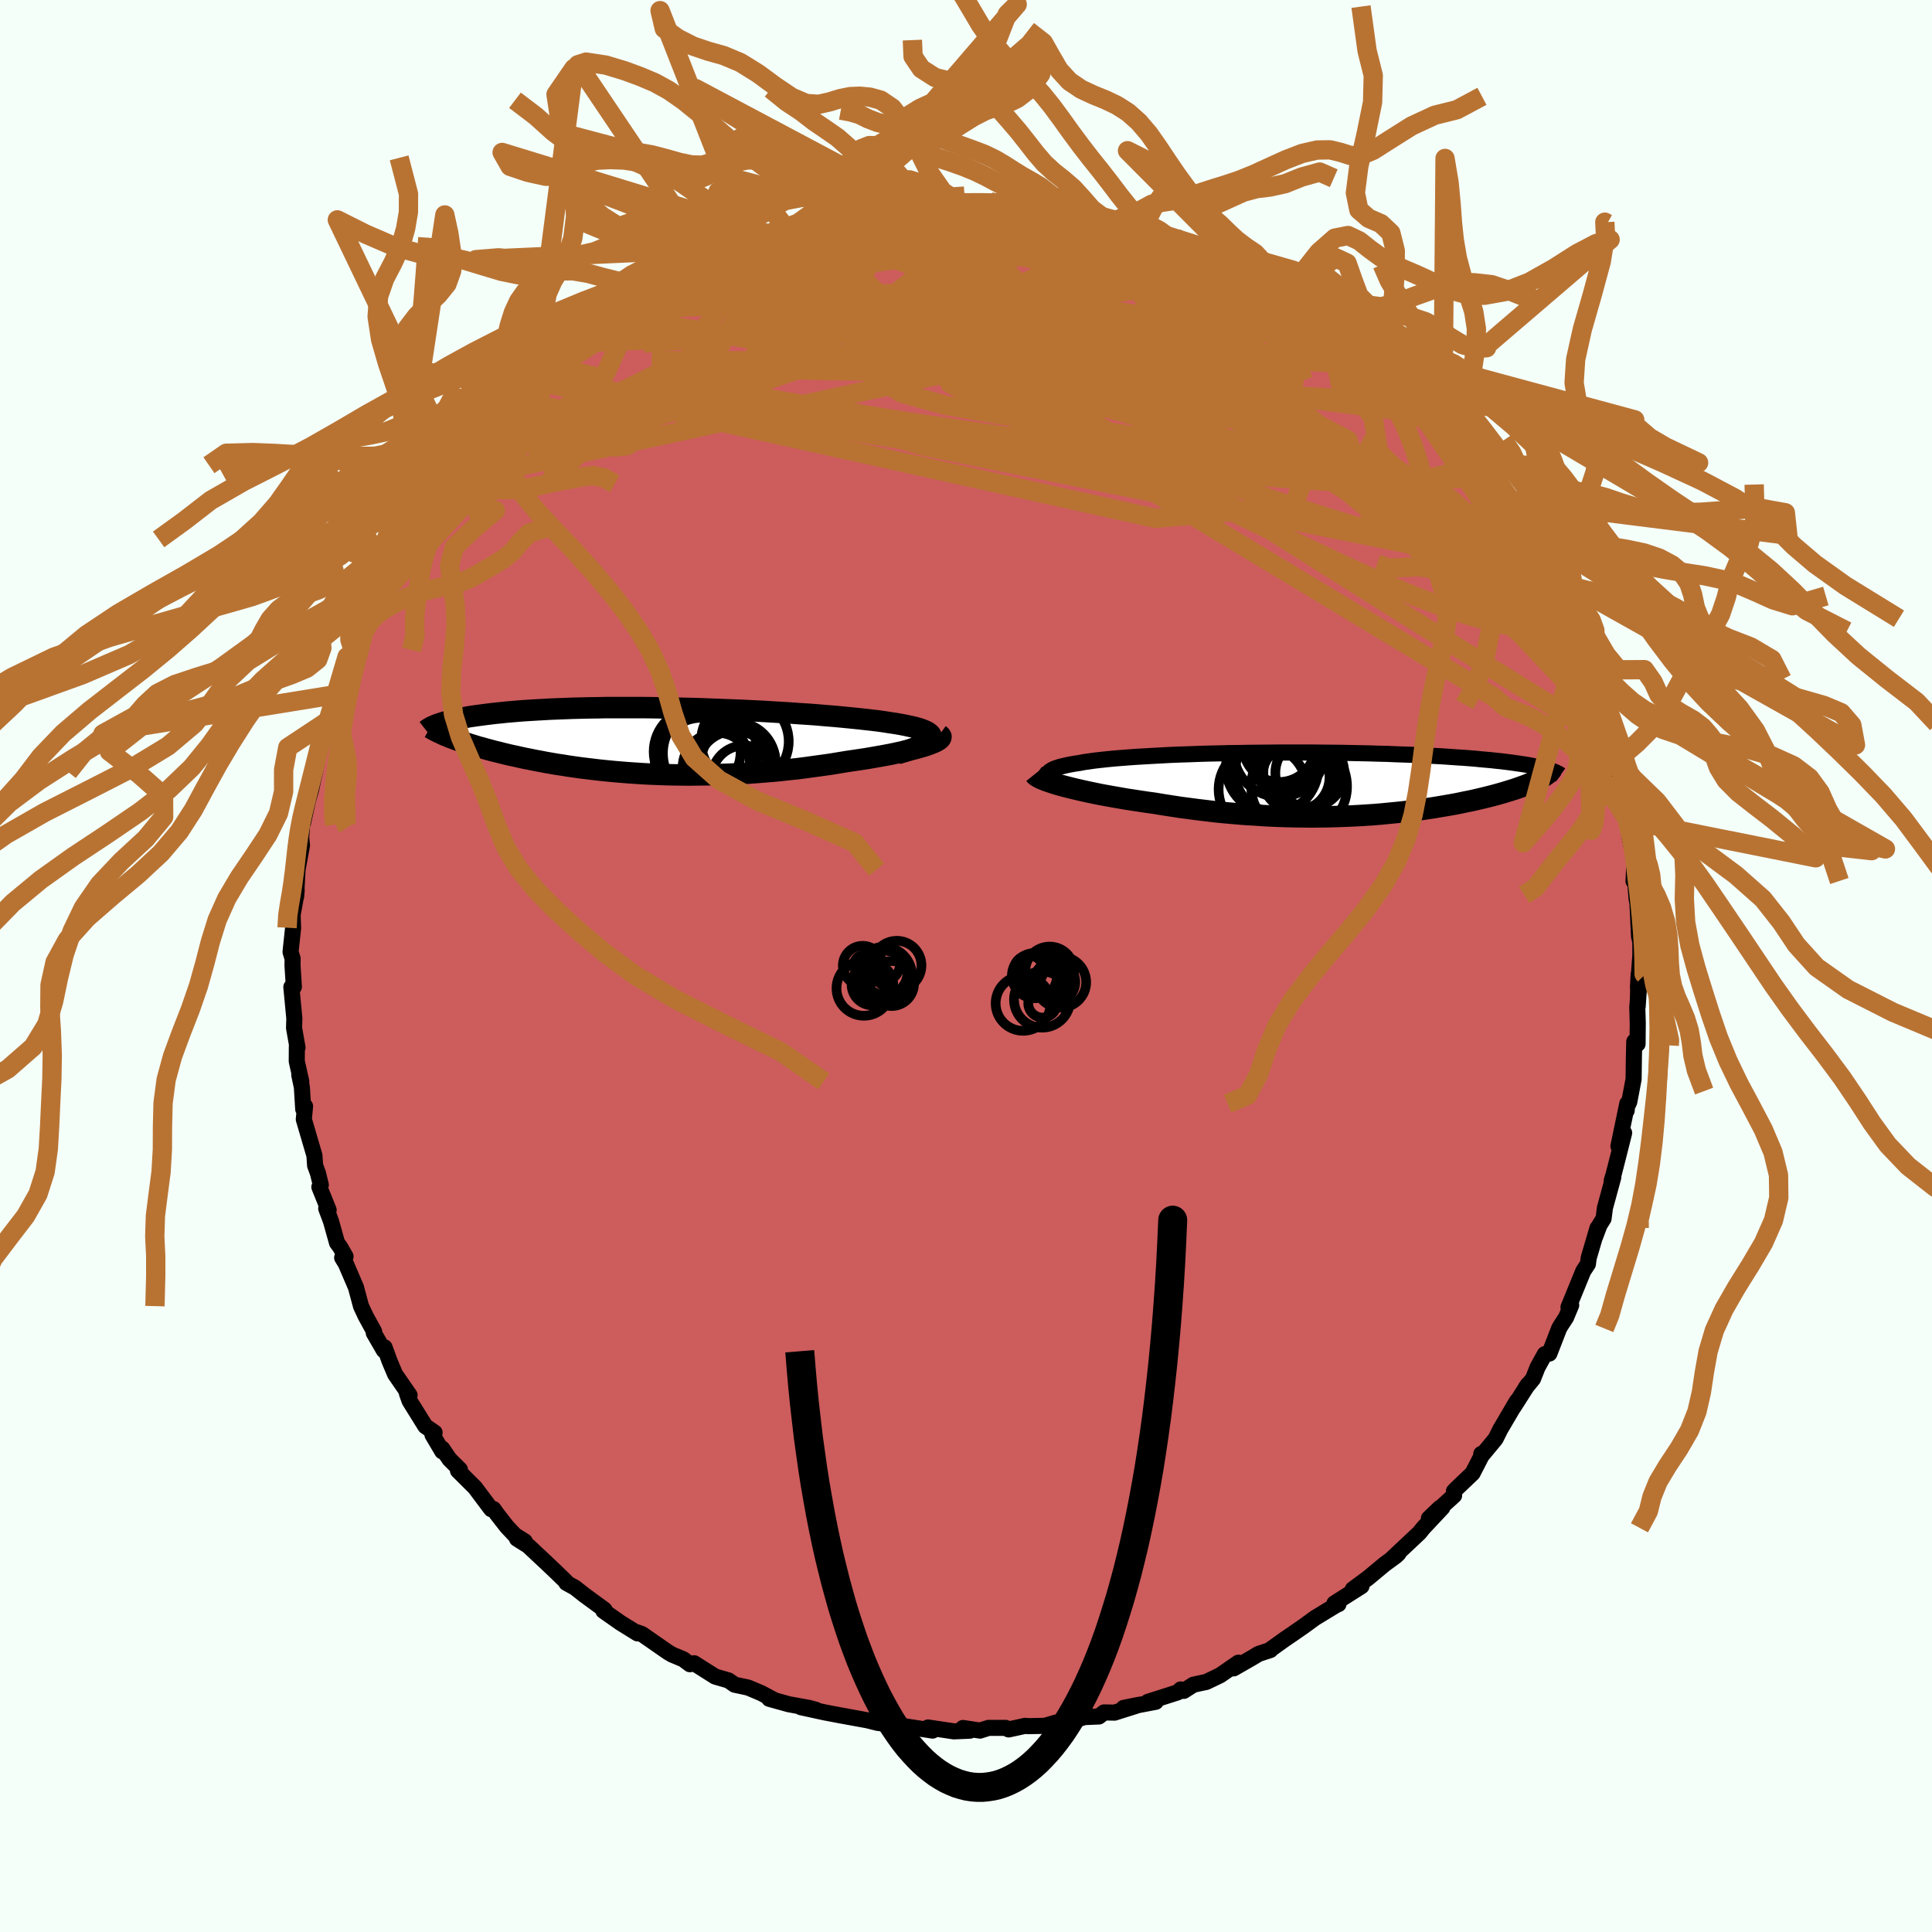 <svg xmlns="http://www.w3.org/2000/svg" width="500" height="500" viewBox="-100 -100 200 200"><defs><clipPath id="c"><path d="m28.37-.27.03-.13-.02-.13-.06-.12-.12-.12-.16-.12-.21-.11-.25-.11-.29-.11-.33-.1-.38-.1-.41-.09-.45-.1-.48-.09-.51-.09-.55-.08-.57-.09-.62-.09-.66-.08-.71-.08-.74-.08-.78-.08-.81-.08-.85-.08-.88-.07-.9-.08-.93-.07-.95-.06-.98-.07-.99-.06-1-.06-1.02-.06-1.03-.05-1.03-.05-1.04-.04-1.04-.04-1.04-.04-1.04-.04-1.04-.03-1.02-.02-1.02-.03-1.01-.01-1-.02-.99-.01h-3.76l-.89.02-.87.01-.85.02-.82.02-.8.03-.78.03-.75.03-.72.04-.7.04-.67.04-.65.04-.63.05-.59.05-.58.05-.55.06-.53.05-.5.06-.49.06-.46.06-.45.06-.42.06-.41.06-.38.07-.37.07-.35.06-.33.07-.31.07-.29.07-.27.07-.26.07-.25.08-.22.07 1.06 1.47.28.1.28.11.3.1.3.11.32.11.33.1.34.11.36.11.36.11.38.1.39.11.4.11.41.11.42.1.43.11.45.11.46.11.48.1.49.11.5.11.52.1.53.11.55.1.56.11.58.1.58.1.61.09.61.1.63.09.64.09.66.08.67.08.68.08.7.07.71.07.72.06.73.06.75.05.75.05.77.04.78.03.79.03.8.02.82.01.82.01.82-.01.84-.01.85-.01.85-.03.86-.03.86-.04.87-.05.87-.06.88-.07.88-.07.88-.08.88-.1.88-.09.87-.11.87-.12.87-.12.86-.12.85-.14.84-.14.69-.1.67-.1.66-.1.64-.11.63-.11.61-.11.59-.11.57-.12.55-.12.52-.12.5-.12.47-.12.43-.12.41-.12.37-.12"/></clipPath><clipPath id="b"><path d="m-28.87-.65-.1-.13-.05-.12v-.13l.05-.11.08-.12.14-.1.17-.11.22-.1.26-.09.3-.1.34-.08.37-.09.41-.08.45-.08.48-.07.46-.09.51-.07.55-.08.61-.07.65-.07.7-.07.73-.06.78-.06.82-.06.85-.05.88-.05.91-.05.94-.05.96-.04.99-.03 1.01-.04 1.02-.03 1.04-.02 1.04-.03 1.06-.01 1.06-.02 1.07-.01 1.07-.01 1.06-.01h3.17l1.04.01 1.03.01 1.01.01 1 .02.97.02.97.02.94.03.92.02.89.04.88.03.85.03.82.04.8.04.78.04.75.04.72.05.69.05.67.04.65.05.62.05.59.06.57.05.55.05.53.06.5.05.48.06.47.06.43.06.42.06.4.06.38.06.35.06.34.07.31.06.3.06.28.07.26.06-.31.99-.19.1-.19.1-.21.1-.23.11-.24.1-.25.11-.26.11-.28.1-.3.11-.31.11-.32.11-.33.1-.35.11-.36.11-.38.11-.39.11-.41.11-.43.11-.44.11-.46.11-.47.11-.49.11-.51.1-.52.11-.54.11-.56.1-.58.1-.59.1-.6.1-.62.09-.64.1-.66.08-.67.09-.69.08-.7.07-.72.07-.73.07-.74.06-.77.05-.77.05-.79.04-.8.03-.81.03-.83.02-.84.01-.85.01-.86-.01-.86-.01-.88-.02-.89-.03-.89-.04-.9-.05-.91-.06-.91-.06-.92-.08-.92-.08-.92-.09-.92-.11-.92-.11-.92-.12-.91-.12-.91-.14-.9-.14-.9-.15-.74-.1-.73-.11-.72-.11-.72-.11-.69-.12-.69-.12-.67-.12-.65-.12-.63-.13-.62-.13-.59-.13-.57-.13-.54-.13-.52-.13-.49-.13"/></clipPath><filter id="a"><feTurbulence baseFrequency=".05" numOctaves="3" result="noise" type="noise"/><feDisplacementMap in="SourceGraphic" in2="noise" scale="2"/></filter></defs><rect width="100%" height="100%" x="-100" y="-100" fill="#F5FFFA"/><path fill="#CD5C5C" stroke="#000" stroke-linejoin="round" stroke-width="1.667" d="m69.56 2.25.07-1.36-.1 3.31.13-1.9-.17 1.96.05 1.64-.02 2.17-.34-.25-.04 1.6-.03 2.29-.45 2.37-.24.48-.03.41.07-.73-.92 4.41.59-1.37-.6 2.38-.5 1.95-.19.63.17-.38-.87 3.19-.14 1.1-.42.67-.46 1.23.25-.92-.91 3.1-.08.62-.48.73-1.53 3.74.28-.21-.53 1.27-.58.89-.14.25-1.01 2.6-.47.06-.76 1.38-.46 1.17-.76.93.23-.33-1.49 2.34.35-.63-1.71 2.91-.5 1-1.4 1.69-.08-.13-.01.27-.89 1.73-1.74 1.66-.19.2.02.44-2.61 2.37 1.13-1.08.26-.03-1.96 2.09-.42.52-2.85 2.68.68-.53-.28.26-1.15.84-1.68 1.4-1.61 1.19.9-.32-2.8 1.78.42.08-.16.05-2.27 1.38-1.19.87-1.17.81-.78.53-1.55 1.11h.07l-1.22.4-.58.35-2 1.15.49-.59-1.9 1.31-1.44.69-.54.11-.78.17-1 .64-.31-.15-.31.3-3.1.99.82-.01-3.32.63 1.65-.33-2.59.82-1.09-.02-.53.42-1.47.06-2.46.69-1.25.21.73-.33-1.15.34-1.74.03-.3-.03-1.7.37-.32-.16H2.33l-.88.28-1.76-.27.71.28-1.66.07-2.67-.4.47.32-3.04-.47.09.28-1.37-.26-1.31-.42.81.18-.87-.11-1.03-.26-2.85-.52-1.58-.3-2.48-.54 1.56.27-.69-.19-2.14-.39-2.01-.56.56.15-1.39-.74-1.35-.57-1.4-.3-.63-.44-1.38-.4-1.22-.77-.96-.61-.44.1-.68-.51-1.15-.48-.43-.25-2.72-1.89-.58-.2.14.14-1.76-1.09-1.78-1.25.14-.08-.05-.05-2.05-1.5-.98-.77-.89-.49-.01-.1-1.06-1.03-.97-.92-1.91-1.79-1.16-.73.8.27-1.01-.63-.84-.89-.99-1.27-.4-.56-.23.02-1.68-2.24-1.76-1.75.2-.11-1.07-1.06-.76-1.11v.28l-1.01-1.71.22-.23-.96-.66-1.63-2.62-.28-.79.28.2-1.5-2.17-.57-1.35-.52-1.43-.08.3-1.04-1.8.04-.14-.88-1.6-.48-1.03-.52-1.94-1.05-2.45-.38-.62.35-.13-.58-1.01-.3-.4-.63-2.25-.49-1.31.25.16-.96-2.38.15-.22-.3-1.22-.29-.79-.07-1.03-1.1-3.75.13-1.35-.19.3-.14-2.27-.27-1.28.21.69-.47-2.1.01-1.52.07.11-.36-2.04.03-.98-.31-3.25.26-.02-.14-2.22.01-.7-.21-.69.02-.23.24-2.24-.05-1.38.28-1.53.14-1-.06.66.15-2.81.46-2.51-.09-.88-.04.8.19-2.83.05.58.49-2.26.34-1.16.11-.53.35-1.59.39-1.97-.14.43.47-2.09.58-1.39.84-2.72-.17 1 .29-1.78.4-.78.61-2.36.59-.78.08.12 1.03-2.71-.03-.17 1.07-2.54-.27.87.64-1.41.49-1.36.97-1.29 1.33-2.02-.08-.24.17-.61.77-.51.58-1.19.76-1.16 1.13-1.9.32-.35.58-.77 1.25-2.06 1.43-1.52-1.21 1.18 1.06-1.02.23-.43 1.48-1.4 1.44-1.98.75-.56.66-.94 2.07-1.83-.23.15.74-.32.78-1.23.36-.15 1.78-1.7 1.02-.65-.86.88 3.36-2.72-1.1.51 2.13-1.48 1.35-.73.88-.71.72-.46.41-.4-.91.49 3.42-1.69.27-.41-.37.41 3.53-1.79.24.11.97-.62.07-.08 2.42-1.14-1.04.58 1.85-.84 1.7-.68-1.02.4 2.35-.75 1.51-.51 1.35-.74 1.01-.01 1.96-.55.38.03.36-.32 1.95-.47.99.18 1.14-.55.14-.03-.12.17 2-.22 2.71-.46-.18.16-.46.21 3.07-.26 1.49-.12.51.14 2.64-.15.4.09.23.14 1.08-.13 1.03.08 2.51.5-1.21-.33 1.28.11 1.79.39.71.34 1.71-.03 1.23.22-.14.03 2.77.82-.6-.22 2.91.98.16-.13 1.57.7 1.23.26.53-.07 1.23.67 1.43.57.31.29 1.55.73-.61-.53 3.04 1.39.71.38.14.28 1.99 1.08 1.24.45.59.71.38.26v-.05l.42.17 1.59.96 1.11.63 1.34 1.18.87.44 1.24 1.15.64.4 1.66 1.82-1.31-1.18 1.64 1.36 2.29 1.85.12.38 1.92 1.72.24.46 1.25 1.41-.84-.71 1.32 1.01.18.42 2.06 2.47.05.01 1.29 1.6L54-50.15v.27l1.48 1.98-.02-.42 1.17 2.07.23.26-.27-.02 1.04 1.48-.04-.02 2.11 3.54-.19-.15.48 1.28-.23-1 1.8 3.36.48 1.57-.65-1.55 1.58 2.84.28 1.5.19.15-.05.63.93 2.68.15-.94.89 3.35-.22-.74 1.03 2.93.31 1.76-.3-.86.83 2.58.23.49.07-.11.35 1.5.11.87.48 1.91.24 1.83-.05.29.25 1.45.51 2.38-.09 2.21h-.01l.14-.4.18 2.25.09.46.16 3.39.14.63v1.36l-.25 3.36.07-1.36" filter="url(#a)"/><path fill="#fff" d="m-28.87-.65-.1-.13-.05-.12v-.13l.05-.11.08-.12.14-.1.17-.11.22-.1.26-.09.3-.1.34-.08.37-.09.41-.08.45-.08.48-.07.46-.09.51-.07.55-.08.61-.07.65-.07.7-.07.73-.06.78-.06.82-.06.85-.05.88-.05.91-.05.94-.05.96-.04.99-.03 1.01-.04 1.02-.03 1.04-.02 1.04-.03 1.06-.01 1.06-.02 1.07-.01 1.07-.01 1.06-.01h3.17l1.04.01 1.03.01 1.01.01 1 .02.97.02.97.02.94.03.92.02.89.04.88.03.85.03.82.04.8.04.78.04.75.04.72.05.69.05.67.04.65.05.62.05.59.06.57.05.55.05.53.06.5.05.48.06.47.06.43.06.42.06.4.06.38.06.35.06.34.07.31.06.3.06.28.07.26.06-.31.99-.19.1-.19.1-.21.1-.23.11-.24.1-.25.11-.26.11-.28.1-.3.11-.31.11-.32.11-.33.1-.35.11-.36.11-.38.11-.39.11-.41.11-.43.11-.44.11-.46.11-.47.11-.49.11-.51.1-.52.11-.54.11-.56.1-.58.1-.59.1-.6.1-.62.09-.64.1-.66.08-.67.09-.69.08-.7.07-.72.07-.73.07-.74.06-.77.05-.77.05-.79.04-.8.03-.81.03-.83.02-.84.01-.85.01-.86-.01-.86-.01-.88-.02-.89-.03-.89-.04-.9-.05-.91-.06-.91-.06-.92-.08-.92-.08-.92-.09-.92-.11-.92-.11-.92-.12-.91-.12-.91-.14-.9-.14-.9-.15-.74-.1-.73-.11-.72-.11-.72-.11-.69-.12-.69-.12-.67-.12-.65-.12-.63-.13-.62-.13-.59-.13-.57-.13-.54-.13-.52-.13-.49-.13" filter="url(#a)" transform="translate(37.52 -18.86)"/><path fill="#fff" d="m28.37-.27.03-.13-.02-.13-.06-.12-.12-.12-.16-.12-.21-.11-.25-.11-.29-.11-.33-.1-.38-.1-.41-.09-.45-.1-.48-.09-.51-.09-.55-.08-.57-.09-.62-.09-.66-.08-.71-.08-.74-.08-.78-.08-.81-.08-.85-.08-.88-.07-.9-.08-.93-.07-.95-.06-.98-.07-.99-.06-1-.06-1.02-.06-1.03-.05-1.03-.05-1.04-.04-1.04-.04-1.04-.04-1.04-.04-1.04-.03-1.02-.02-1.02-.03-1.01-.01-1-.02-.99-.01h-3.76l-.89.02-.87.01-.85.02-.82.02-.8.03-.78.03-.75.03-.72.04-.7.04-.67.04-.65.04-.63.05-.59.05-.58.05-.55.06-.53.05-.5.06-.49.06-.46.06-.45.06-.42.06-.41.06-.38.07-.37.07-.35.06-.33.07-.31.07-.29.07-.27.07-.26.07-.25.08-.22.07 1.06 1.47.28.1.28.11.3.1.3.11.32.11.33.1.34.11.36.11.36.11.38.1.39.11.4.11.41.11.42.1.43.11.45.11.46.11.48.1.49.11.5.11.52.1.53.11.55.1.56.11.58.1.58.1.61.09.61.1.63.09.64.09.66.08.67.08.68.08.7.07.71.07.72.06.73.06.75.05.75.05.77.04.78.03.79.03.8.02.82.01.82.01.82-.01.84-.01.85-.01.85-.03.86-.03.86-.04.87-.05.87-.06.88-.07.88-.07.88-.08.88-.1.88-.09.87-.11.87-.12.87-.12.86-.12.85-.14.84-.14.69-.1.67-.1.66-.1.64-.11.63-.11.61-.11.59-.11.57-.12.55-.12.52-.12.5-.12.47-.12.43-.12.41-.12.37-.12" filter="url(#a)" transform="translate(-32 -23.31)"/><g fill="none" stroke="#000" transform="translate(37.52 -18.86)"><path stroke-linejoin="round" stroke-width="1.667" d="m-25.11.96-.61-.19-.57-.18-.5-.17-.46-.17-.4-.17-.34-.15-.3-.16-.24-.14-.2-.14-.14-.14-.1-.13-.05-.12v-.13l.05-.11.08-.12.14-.1.17-.11.22-.1.26-.09.3-.1.34-.08.37-.09.41-.08.45-.08.48-.07.46-.09.51-.07.55-.08.61-.07.65-.07.7-.07.73-.06.78-.06.82-.06.85-.05.88-.05.91-.05.94-.05.96-.04.99-.03 1.01-.04 1.02-.03 1.04-.02 1.04-.03 1.06-.01 1.06-.02 1.07-.01 1.07-.01 1.06-.01h3.17l1.04.01 1.03.01 1.01.01 1 .02.97.02.97.02.94.03.92.02.89.04.88.03.85.03.82.04.8.04.78.04.75.04.72.05.69.05.67.04.65.05.62.05.59.06.57.05.55.05.53.06.5.05.48.06.47.06.43.06.42.06.4.06.38.06.35.06.34.07.31.06.3.06.28.07.26.06.24.07.23.07.2.06.2.07.17.07.16.07.14.07.13.06.11.07.1.07" filter="url(#a)"/><path stroke-linejoin="round" stroke-width="2.222" d="m-30.41-.99.08.1.13.1.18.11.22.12.27.11.32.13.35.12.39.13.42.13.46.13.49.13.52.13.54.13.57.13.59.13.62.13.63.13.65.12.67.12.69.12.69.12.72.11.72.11.73.11.74.1.9.15.9.14.91.14.91.12.92.12.92.11.92.11.92.09.92.08.92.08.91.06.91.06.9.05.89.04.89.03.88.02.86.01.86.01.85-.01.84-.01.83-.02.81-.03.8-.03.79-.04.77-.05.77-.05.74-.06.73-.07.72-.07.7-.07.69-.08.67-.09.66-.08.64-.1.62-.09.6-.1.59-.1.58-.1.56-.1.54-.11.52-.11.51-.1.49-.11.47-.11.46-.11.44-.11.43-.11.41-.11.39-.11.38-.11.36-.11.35-.11.33-.1.32-.11.31-.11.3-.11.28-.1.26-.11.25-.11.24-.1.23-.11.21-.1.19-.1.19-.1.17-.11.16-.1.14-.1.13-.09.12-.1.11-.1.09-.1.08-.09.07-.1.06-.09" filter="url(#a)"/><circle cx="-1.928" cy="-1.12" r="3.57" clip-path="url(#b)" filter="url(#a)"/><circle cx="-5.103" cy="-3.925" r="3.738" clip-path="url(#b)" filter="url(#a)"/><circle cx="-6.798" cy=".575" r="4.572" clip-path="url(#b)" filter="url(#a)"/><circle cx="-3.378" cy="-.695" r="3.49" clip-path="url(#b)" filter="url(#a)"/><circle cx="-2.998" cy="-1.185" r="3.74" clip-path="url(#b)" filter="url(#a)"/><circle cx="-4.828" cy="-2.515" r="3.21" clip-path="url(#b)" filter="url(#a)"/><circle cx="-5.088" cy="-3.36" r="4.718" clip-path="url(#b)" filter="url(#a)"/><circle cx="-5.818" cy="-1.74" r="4.786" clip-path="url(#b)" filter="url(#a)"/><circle cx="-3.038" cy=".27" r="4.96" clip-path="url(#b)" filter="url(#a)"/><circle cx="-5.468" cy="-1.235" r="4.208" clip-path="url(#b)" filter="url(#a)"/></g><g fill="none" stroke="#000" transform="translate(-32 -23.31)"><path stroke-linejoin="round" stroke-width="2.222" d="m24.87 1.34.63-.19.56-.18.5-.18.44-.16.37-.17.31-.15.26-.16.2-.14.14-.14.09-.14.03-.13-.02-.13-.06-.12-.12-.12-.16-.12-.21-.11-.25-.11-.29-.11-.33-.1-.38-.1-.41-.09-.45-.1-.48-.09-.51-.09-.55-.08-.57-.09-.62-.09-.66-.08-.71-.08-.74-.08-.78-.08-.81-.08-.85-.08-.88-.07-.9-.08-.93-.07-.95-.06-.98-.07-.99-.06-1-.06-1.02-.06-1.03-.05-1.03-.05-1.04-.04-1.04-.04-1.04-.04-1.04-.04-1.04-.03-1.02-.02-1.02-.03-1.01-.01-1-.02-.99-.01h-3.76l-.89.02-.87.01-.85.02-.82.02-.8.03-.78.03-.75.03-.72.04-.7.04-.67.04-.65.04-.63.05-.59.05-.58.05-.55.06-.53.05-.5.06-.49.06-.46.06-.45.06-.42.06-.41.06-.38.07-.37.07-.35.06-.33.07-.31.07-.29.07-.27.07-.26.07-.25.08-.22.07-.21.07-.2.07-.18.08-.16.07-.16.07-.13.08-.13.07-.11.07-.1.08-.09.07" filter="url(#a)"/><path stroke-linejoin="round" stroke-width="2.222" d="m29.24-.62.11.08.06.1-.01.09-.06.11-.11.1-.16.11-.21.12-.25.11-.3.12-.33.12-.37.12-.41.12-.43.12-.47.12-.5.12-.52.12-.55.12-.57.12-.59.11-.61.11-.63.11-.64.11-.66.1-.67.1-.69.1-.84.14-.85.14-.86.12-.87.12-.87.12-.87.11-.88.09-.88.1-.88.08-.88.07-.88.07-.87.06-.87.05-.86.04-.86.03-.85.03-.85.01-.84.01-.82.01-.82-.01-.82-.01-.8-.02-.79-.03-.78-.03-.77-.04-.75-.05-.75-.05-.73-.06-.72-.06-.71-.07-.7-.07-.68-.08-.67-.08-.66-.08-.64-.09-.63-.09-.61-.1-.61-.09-.58-.1-.58-.1-.56-.11-.55-.1-.53-.11-.52-.1-.5-.11-.49-.11-.48-.1-.46-.11-.45-.11-.43-.11-.42-.1-.41-.11-.4-.11-.39-.11-.38-.1-.36-.11-.36-.11-.34-.11-.33-.1-.32-.11-.3-.11-.3-.1-.28-.11-.28-.1-.26-.11-.25-.1-.24-.1-.22-.11-.22-.1-.21-.1-.19-.1-.19-.1-.17-.1-.17-.1" filter="url(#a)"/><circle cx="6.243" cy="2.737" r="3.576" clip-path="url(#c)" filter="url(#a)"/><circle cx="4.713" cy="2.512" r="4.908" clip-path="url(#c)" filter="url(#a)"/><circle cx="4.168" cy="1.122" r="4.5" clip-path="url(#c)" filter="url(#a)"/><circle cx="8.068" cy="2.922" r="3.956" clip-path="url(#c)" filter="url(#a)"/><circle cx="7.903" cy="2.482" r="4.424" clip-path="url(#c)" filter="url(#a)"/><circle cx="9.013" cy="3.837" r="3.352" clip-path="url(#c)" filter="url(#a)"/><circle cx="7.978" cy="2.057" r="3.388" clip-path="url(#c)" filter="url(#a)"/><circle cx="9.108" cy=".062" r="4.54" clip-path="url(#c)" filter="url(#a)"/><circle cx="5.528" cy="1.292" r="4.902" clip-path="url(#c)" filter="url(#a)"/><circle cx="8.163" cy="2.202" r="4.11" clip-path="url(#c)" filter="url(#a)"/></g><g fill="none" stroke="#B87333" stroke-linejoin="round" stroke-width="2"><path d="m61.56-37.52.14.74-.04.47-.17.55-.44.47-.73.3-1.03.11-1.32-.07-1.62-.25-1.94-.42-2.28-.64-2.65-.88-3.05-1.15-3.45-1.45-3.88-1.76-4.32-2.04L30-45.85l-5.27-2.53-5.75-2.75-6.21-2.99-6.66-3.26-7.08-3.58-7.51-3.93-7.84-4.33m-14.34-2 .82-.16 1.69-.48 1.8-.39 1.85-.29 1.98-.22 2.15-.16 2.34-.12 2.54-.09 2.71-.07 2.88-.07 3.01-.07 3.11-.06 3.17-.05h3.19l3.18.06 3.18.13 3.15.17 3.09.2 2.96.17 2.76.12 2.55.08 2.53.1m13.03 6.66 1.05.94.89.82.76.72.73.67.75.68.71.66.59.55.34.36.01.08-.38-.27-.79-.63-1.19-.96-1.58-1.27L38.88-65l-2.47-1.94m-46.86-11.07.8-.34.66-.14.9-.11 1.1-.1 1.13-.09 1.08-.07 1.01-.05.93-.03.84-.02h.68l.46.02.21.05-.05.07-.31.1-.56.12-.83.16-1.15.19-1.46.22-1.8.26-2.16.3-2.61.33-3.15.4" filter="url(#a)"/><path d="m2.49-79.12.49.13.85.19 1.21.25 1.44.35 1.55.41 1.63.48 1.72.52 1.8.57 1.85.58 1.88.59 1.85.6 1.83.6 1.77.6 1.69.58 1.58.54 1.42.47 1.24.38 1.04.31.84.25.7.22.61.24.57.23.47.14m16.84 14.22 1.25 1.63.47 1.01.04.83-.38.69-.83.53-1.3.36-1.79.19-2.29.04-2.77-.11-3.25-.22-3.7-.31-4.16-.4-4.65-.51-5.19-.62-5.78-.76-6.39-.88-7.01-1-7.61-1.13-8.21-1.32-8.8-1.53-9.51-1.63" filter="url(#a)"/><path d="m55.48-47.9.14.19-.02.46-.38.29-.74.13-1.05.04-1.39-.06-1.77-.23-2.23-.46-2.71-.73-3.22-.99-3.74-1.24-4.29-1.51-4.88-1.77-5.51-2.05-6.18-2.32-6.89-2.62-7.55-2.92-8.11-3.28-8.56-3.69M47.45-57.8l.69.81.46.53.63.69.76.87.8.95.75.89.61.76.44.57.24.35.03.1-.19-.16-.43-.44-.73-.79-1.07-1.18-1.46-1.61-1.93-2.08-2.53-2.64" filter="url(#a)"/><path d="m33.68-69.09.15.07.44.32.51.49.42.55.18.53-.12.49-.46.4-.82.32-1.18.24-1.53.17-1.88.13-2.25.08-2.66.01-3.11-.09-3.59-.23L13.7-66l-4.56-.55-5.01-.67-5.45-.77-5.9-.85-6.35-.98-6.8-1.19M51.42-53.2l.29.45.34.78.03.7-.37.52-.81.3-1.27.09-1.75-.11-2.23-.29-2.71-.44-3.16-.56-3.61-.7-4.09-.85-4.59-1.06-5.13-1.28-5.67-1.52-6.24-1.74-6.85-1.96-7.52-2.18-8.32-2.37-9.14-2.57m14.09-10.65 1.77-.21 1.19.04 1.44.12 1.79.12 2.01.15 2.05.17 1.99.19 1.89.21 1.77.22 1.67.23 1.55.21 1.41.19 1.22.17.99.14.75.1.42.04-.09-.1" filter="url(#a)"/><path d="m-38.93-65.83 1.91-1.16 1.77-.83 1.76-.63 1.88-.5 2.1-.45 2.39-.47 2.7-.49 2.96-.53 3.17-.54 3.3-.55 3.37-.52 3.42-.5 3.42-.48 3.41-.45 3.38-.44 3.34-.43 3.27-.4 3.15-.38 3.09-.36m-24.17-2.62.31.02.97.02 1.45-.01 1.63.02 1.68.07 1.75.1 1.84.12 1.89.13 1.87.14 1.78.15 1.67.15 1.54.16 1.41.15 1.29.15 1.14.13.98.11.8.08.58.06.35.01.06-.06-.28-.14-.69-.24m-45.37 6.02.8-.18 1.64-.52 1.7-.47 1.73-.39 1.82-.33 1.98-.28 2.14-.26 2.29-.24 2.43-.23 2.56-.25 2.65-.25 2.72-.25 2.73-.25 2.7-.21 2.62-.18 2.53-.16 2.41-.13 2.27-.12 2.12-.1 1.93-.09 1.71-.06 1.56-.06m16.33 6.17.51.55.5.41.66.47.89.62 1.09.75 1.19.86 1.2.9 1.15.9 1.06.85.93.78.81.7.69.59.55.49.4.34.21.2v.01l-.25-.19-.49-.42-.75-.67-1.04-.93-1.35-1.17-1.69-1.45" filter="url(#a)"/><path d="m34.1-68.97 1.35.83 1.12.77.94.71.75.64.54.56.32.45.12.36-.06.29-.23.22-.41.16-.65.05-.94-.1-1.27-.27-1.62-.46-1.95-.65-2.27-.81-2.57-.95-2.88-1.08-3.22-1.24-3.61-1.43-4.09-1.65-4.65-1.9-5.21-2.14m-12.78-1.98.68.04 1.49-.08 1.58-.06h1.54l1.59.03 1.68.04 1.72.06 1.68.05 1.54.06 1.35.06 1.14.05.95.03.75.03.53.02.27-.01-.03-.03-.33-.06-.58-.1-.63-.08" filter="url(#a)"/><path d="m-9.31-78.56.34.02 1.04.01 1.58-.02h1.78l1.81.03 1.86.07 1.91.08 1.92.07 1.81.07 1.62.06 1.35.05 1.06.02h1.55l-.23-.02m-32.4 3.25 2.1-.63 2.01-.5 2.06-.39 2.15-.29 2.22-.2 2.28-.16 2.34-.13 2.37-.1 2.36-.08 2.29-.07 2.18-.05 2.07-.05 1.96-.08 1.82-.1 1.6-.11 1.37-.08m10.81 2.52 1.09.59.78.48.49.42.3.39.12.41-.06.45-.31.47-.6.48-.94.48-1.34.45-1.75.42-2.16.38-2.54.38-2.88.39-3.2.41-3.53.44-3.91.48-4.36.5-4.89.53-5.49.57-6.08.58-6.66.61-7.13.58" filter="url(#a)"/><path d="m13.25-77.74.44.25.59.45.3.54-.08.64-.51.72-.99.82-1.5.92-2.05 1.07-2.62 1.23-3.23 1.41-3.85 1.6-4.48 1.77-5.07 1.91-5.66 2.02-6.25 2.12-6.92 2.27-7.74 2.58-8.67 3" filter="url(#a)"/><path d="m-4.76-78.94.71.11 1.78.1 2.05.18 2.1.27 2.1.36 2.11.44L8.2-77l2.14.51 2.15.53 2.14.53 2.1.54 2.07.54 2.06.56 2.05.58 2.01.59 1.86.54 1.54.42 1 .22m-60.25.63.42-.29 1.12-.43 1.54-.55 1.65-.58 1.65-.56 1.68-.53 1.7-.52 1.75-.51 1.77-.5 1.78-.49 1.78-.49 1.72-.47 1.61-.46 1.41-.41 1.13-.36.82-.28.55-.23.38-.18.14-.12" filter="url(#a)"/><path d="m21.68-75.37.94.61.36.57-.23.56-.76.61-1.25.7-1.79.83-2.38.94-3.05 1.05-3.76 1.13-4.52 1.21L-.1-65.9l-6.21 1.36-7.1 1.51-7.96 1.74-8.85 2.07-9.86 2.48" filter="url(#a)"/><path d="m10.31-77.93 1.57.19 1.6.57 1.85.88 2.15 1.14 2.44 1.36 2.67 1.55 2.84 1.69 2.94 1.79 2.98 1.87 2.99 1.9 2.94 1.91 2.87 1.87 2.72 1.78 2.55 1.65 2.27 1.4" filter="url(#a)"/><path d="m-38.93-65.83 1.89-1.16 1.72-.83 1.68-.64 1.76-.51 1.94-.47 2.22-.47 2.49-.52 2.73-.54 2.92-.55 3.05-.55 3.11-.54 3.14-.51 3.12-.49 3.11-.47 3.06-.45 3.01-.43 2.92-.42 2.79-.42 2.63-.44 2.53-.44m43.7 30.67.77 1.15.7 1.15.63 1.1.48.9.35.68.24.52.13.37-.02.17-.2-.08-.4-.37-.63-.69-.84-1.01-1.05-1.33-1.23-1.67-1.44-2.02-1.72-2.48-2.09-3.04-2.5-3.64" filter="url(#a)"/><path d="m33.3-69.35.23.15.2.14.31.26.34.35.23.37.02.35-.3.25-.66.14-1.05-.01-1.48-.16-1.91-.29-2.33-.42-2.77-.55-3.21-.7-3.73-.9-4.31-1.12-4.97-1.38-5.55-1.64-5.83-1.91m29.06 2.78 2.09.99 1.2.63.9.51.71.44.48.31.13.15-.24-.03-.59-.2-.9-.34-1.23-.46-1.63-.62-2.16-.83-2.8-1.12L18-75.69" filter="url(#a)"/><path d="m2.89-79.03.6.11 1.11.16 1.35.26 1.43.33 1.48.39 1.56.43 1.66.47 1.74.51 1.77.53 1.77.54 1.73.54 1.67.54 1.58.51 1.47.48 1.34.43 1.21.39 1.07.35.95.33.82.29.63.22.33.08-.07-.11-.44-.31" filter="url(#a)"/><path d="m4.2-79.02 1.07.17.62.2.15.22-.17.3-.45.39-.84.49-1.32.57-1.88.67-2.46.78-3.05.88-3.65.97-4.29 1.07-5.06 1.2-6 1.39-7.16 1.7m79.65 12.35 1.28 1.64.56 1.03.17.87-.17.74-.57.6-.96.43-1.38.29-1.81.15-2.22.02-2.63-.06-3.01-.14-3.4-.21-3.79-.29-4.23-.41-4.71-.53-5.21-.64-5.73-.74-6.27-.85-6.79-.97-7.31-1.12-7.83-1.29-8.41-1.44-9.04-1.55m70.9-7.24.98.91.52.73.07.66-.42.58-.89.52-1.32.48-1.73.48-2.15.47-2.64.44-3.21.34-3.83.23-4.5.1-5.19.01-5.85-.03-6.5-.03-7.14-.04-7.78-.11-8.47-.24-9.3-.31" filter="url(#a)"/><path d="m-9.31-78.56.19.02.59.02.81.01.71.07.53.15.34.25.19.34v.44l-.24.54-.56.64-.9.77-1.25.9-1.61 1.04-1.97 1.2-2.34 1.39-2.74 1.58-3.13 1.78-3.52 1.97-3.88 2.12-4.22 2.2-4.55 2.24-4.96 2.36-5.59 2.79m104 7.73.64 1.09.3.97-.04.8-.46.51-.85.25-1.23.05-1.6-.12-2.01-.29-2.44-.49-2.91-.71-3.41-.92-3.9-1.16-4.39-1.39-4.88-1.64-5.36-1.88-5.84-2.13-6.35-2.41-6.87-2.69-7.41-3.01-7.94-3.36-8.4-3.76" filter="url(#a)"/><path d="m-33.44-69.61.47-.14 1.59-.58 1.92-.6 2.18-.58 2.41-.57 2.57-.55 2.67-.54 2.73-.51 2.79-.49 2.84-.49 2.85-.49 2.86-.5 2.84-.5 2.81-.5 2.71-.47 2.53-.43 2.22-.35m26.13 8.81.06.07.14.34.04.52-.29.61-.73.62-1.26.6-1.82.55-2.41.47-3 .41-3.57.37-4.16.36-4.79.38-5.47.38-6.22.35-7 .27-7.79.14-8.56-.01h-9.38m90.16 18.13.49.87.7 1.26.54 1 .42.8.37.72.32.65.23.53.11.36-.05.14-.22-.12-.42-.41-.62-.73-.84-1.08-1.06-1.42-1.26-1.78-1.46-2.11-1.62-2.42-1.79-2.8-2.03-3.34" filter="url(#a)"/><path d="m-33.85-69.21.39-.27 1.01-.42 1.51-.59 1.8-.65 1.98-.67 2.09-.67 2.13-.67 2.14-.65 2.12-.62 2.09-.6 2.06-.57 2.01-.55 1.95-.53 1.85-.5 1.67-.47 1.4-.44.98-.36.33-.24m3.68-.43-7.45 12.29 16.48 2.8 6.64-.72-3.27-1.85-5.52-1.61-2.95-.5.76.97 3.66 2.34 4.59 3.24 2.62 3.2-1.39 1.6-3.31-1.49 2.38-3.12 16.39 4.22 36.17 29.71" filter="url(#a)"/><path d="m-33.85-69.21 18.62-4.53 5.15.09-1.43 2.13 2.36 2.69 8.27 2.52L9.2-64.62l7 .32 1.93-1.04-1.72-1.53-2.22-.74-.07.99 2.72 2.75 3.88 3.57 2.36 3.03-1.09 1.37-4-.73-3.8-2.79-.01-4.25 4.29-4.1 6.43-.55 22.31 10.06" filter="url(#a)"/><path d="M-44.27-60.77 17.17-50.5l11.55-2.71-6.23-3.71-9.34-3.5-6.22-3.17-2.43-2.75-.51-2.23-.33-1.51-.42-.69.13.01.86.47 1.01.89 1.15 1.6 2.43 2.25 2.32.81-6.48-5.24-16.1-8.21" filter="url(#a)"/><path d="m-38.93-65.83 11.12-5.82 6.12-2.58 1.6.28-.04 2.37 2.81 3.14 7.88 2.88 10.9 2.37 9.38 2.03 4.25 1.71-1.25.96-4.06-.59-2.84-2.81 1.63-4.54 6.13-4.05 4.2-1.95-15.78-6.46" filter="url(#a)"/><path d="M66.48-23.34 47.44-35.11l-19.75-12.4-14.39-8.66-11.64-5.88-7.43-2.91-1.96-.25 1.89 1.03 2.47.74.97-.31-.02-1.15.92-1.4 2.84-1.15 4.16-.29 5.56 1.78 8.09 4.71 3.53 3.6-36.81-19.78" filter="url(#a)"/><path d="m-9.31-78.56 11.68 2.98-1.88 2.49-5.5 2.55-5 2.68-.87 2.49 3.34 1.54 4.83-.12 3.4-1.85.48-2.75-2.24-2.42-3.18-1.17-1 .19 4.14.92 9.01.79 7.23.35-8.06.61-42.52 1.24" filter="url(#a)"/><path d="M-53.94-50.04 1.03-62.02l12.14-7.8-2.89-3.63-7.81-.12-7.71 2.36-4.74 3.56-1.14 3.58 1.43 2.84 3 1.92 4.66 1.29 7.12 1.21 9.71 1.53 10.86 1.7 9.37 1.19 5.16-.15-.65-1.91-6.45-3.32-10.48-3.67-10.81-2.79-5.57-1.22 5.38.64 18.17 5.85 33.47 25.8" filter="url(#a)"/><path d="m59.51-41.16-4.29-4.38-3.64.11-8.49-5.11-8.03-6.68-3.49-4.13.68-.78 1.78 1.2-.29 1.47-3.85.79-6.58.03-6.64-.35-4.02-.37-.78-.48.21-1.07-2.46-2-7.9-2.37-14.42-1.13-18.91 1.54-8.72.37" filter="url(#a)"/><path d="m-27.5-72.6 45.48 12.43.02 2.13L4.94-60.6l-7.29-3.16 1.32-2.37 5.06-1.43 3.58-.7-.16-.1-3.34.56-4.4 1.47-2.75 2.57 1.38 3.45 6.68 3.6 10.56 2.79 10.56 1.41 6.73.52 2.25 1.25-1.26 3.16-14.23 1.24-64.41-14.26" filter="url(#a)"/><path d="M59.76-40.88-4.4-53.82l-20.81-6.41-5.69-1.51 3.59-.27 9.85-.66 12.7-.67 12.94.46 11.65 1.92 8.69 2.2 3.27.49-4.02-2.43-10.2-4.57-11.02-4.27-5.34-1.59-2.36 1.43-32.7.49" filter="url(#a)"/><path d="m-36.8-67.31 48.31 8.07-4.23-1.4-16.24-1.76-10.09-1.25.17-1.09 7.62-.88 9.98-.39 7.94.31 3.59 1.07-.71 1.75-3.01 2.03-2.47 1.63.07.45L6.08-60l.46-2.88L2-66.5l-9.13-2.33-7.21 1.53 7.84 5.96 53.71 3.08" filter="url(#a)"/><path d="m-22.99-74.59 25.5.6 1.27-.9-2.73 1.36L.62-70l2.42 3.56 2.33 1.67-.63-.45-3.79-1.49-4.38-1.13-1.6.26 2.72 2.16 5.44 3.88 4.65 4.27 1.73 2.12.61-2.02 5.05-4.15 32.69 4.22" filter="url(#a)"/><path d="m40.89-64.21-29.72-4.15-19.82-1.09-6.53-1.77-1.29-.85-.44.88.69 2.04 3.38 2.12 6.28 1.37 7.84.43 7.86-.09 7.14.2 6.41 1.2 5.45 2.33 3.41 2.8-.19 2-4.75.09-8.37-1.97-8.67-2.99-4-2.19 5.25.61 15.99 6.05L49.5-42.73 66.17-25.1" filter="url(#a)"/><path d="m42.88-62.21-45.5-4.53-8.57-.41 3.48 1.91 4.36.79 2.49-.6 1.99-.47 3.02.69 4.41 1.59 5.29 1.49 5.33.62 4.15-.47 1.21-1.48-3.66-2.37-9.37-2.92-12.69-2.72-6.33-2.12 23.39-3.68" filter="url(#a)"/><path d="m-22.99-74.59 38.7 16.16 1.95-2.4L15-62.59l-4.04-1.31-4.77-2.25-3.65-2.24-.79-.66 2.9 1.56 5.94 3.05 6.76 3.17 4.6 2.16.85 1.01-1.11.77 1.45 1.65 6.74 2.36 6.7.51-8.24-5.43-44.43-18.64" filter="url(#a)"/><path d="m-.15-78.97-.9-.3-1.36-.89-1.38-1.98-1.31-2.66-1.28-2.41-1.25-1.61-1.19-.81-1.11-.31-1.05-.1L-12-90l-1.03.21-1.07.33-1.15.26-1.3-.09-1.49-.64-1.68-1.13-1.81-1.33-1.82-1.13-1.74-.73-1.61-.45-1.56-.53-1.56-.79-1.41-1.01-.44-1.87 13.27 33.83-.35-1.42.74-1.16 1.04-.93 1.1-.64 1.05-.55.96-.67.86-.84.81-.92.79-.87.79-.75.78-.62.77-.56.8-.6.85-.66.91-.68.95-.57.98-.38 1.05-.23 1.21-.23 1.29-.36.87-.26-.51-.14-1.64.22-1.36.25-1.04.17-.97.09-1.01.06-1 .09-.91.14-.85.2-.83.26-.86.31-.89.34-.93.36-.94.38-.99.41-1.06.44-1.17.48-1.29.54-1.49.63-1.83.85 21.06-6.22-1.67.1-1.38-.09-1.09-.31-1.04-.41-1.07-.39-1.05-.32-.99-.19-.92-.05-.91.08-.93.17-.98.19-1.02.18-1.08.18-1.13.19-1.2.24-1.27.24-1.32.19-1.34.04-1.3-.1-1.21-.16-1.1-.09-.91-.04-.1-.71 25.01 1.06-1.66-.23-1.43-.91-1.09-.81-1-.32-1.05.02-1.05.02-1.02-.29-1-.76-1.05-1.13-1.12-1.21-1.18-1.04-1.2-.83-1.23-.84-1.33-1.03-1.5-.99-1.63-1.32" filter="url(#a)"/><path d="m-23.58-73.63-.09.1.74-.32.89-.39.97-.41 1.08-.43 1.16-.45 1.2-.45 1.17-.41 1.12-.36 1.06-.31 1.02-.27.97-.24.94-.22.88-.21.84-.19.85-.17.93-.16 1.05-.14 1.05-.1h.65l-.12.03-22.77-12.1 1.63 1.06 1.37 1.21 1.59.99 1.73.86 1.72.86 1.65.99 1.54 1.15 1.42 1.22 1.32 1.11 1.22.9 1.11.58.98.24.82-.16.71-.59.81-.97 1.32-.63 2.47 2.91-2.14.63-1.23 1.25-.69 1.57-.55 1.52-.6 1.31-.72.96-.83.57-.91.27-.95.16-.98.27-.98.5-1 .7-1 .74-.98.68-.91.57-.81.57-.69.71-.56.85-.45 1.11-.69 2.06" filter="url(#a)"/><path d="m-7.29-78.64-1.32-.47-.73-.62-.74-.52-.87-.39-.98-.11-1.01.16-1.05.26-1.14.13-1.27-.18-1.43-.53-1.57-.85-1.65-1.09-1.69-1.28-1.69-1.38-1.65-1.43-1.62-1.4-1.56-1.26-1.5-1.04-1.45-.8-1.49-.63-1.66-.61-1.92-.58-2.05-.31-.84.27 19.62 29.14-.22-.36.48-.8.59-1.04.6-1.38.63-1.68.73-1.78.83-1.64.9-1.36.93-1.03.94-.73.93-.5.95-.32.96-.23.91-.23.72-.37.37-.53.01-.28" filter="url(#a)"/><path d="m-9.17-78.59-.39.64-.82.3-.98.28-.98.33-.95.37-.97.38-1.02.37-1.12.37-1.18.35-1.21.37-1.15.4-1.02.46-.89.53-.8.61-.63.53.1-.07m91.62 57.53.86 1.53.83 1.57.5 1.28.25 1.03.1.99.03 1.1v1.28L71-4.64l-.02 1.48-.01 1.47L71-.3l.11 1.24.22 1.1.31.98.33.97.29 1.11.29 1.29.28 1.29-.03.54" filter="url(#a)"/><path d="m-10.45-78.01-1.15-.07-1.19-.25-1.18-.65-1.31-1.03-1.48-1.23-1.56-1.11-1.55-.76-1.46-.34-1.32.01-1.19.23-1.08.39-.97.5-.94.52-.98.41-1.1.13-1.3-.23-1.52-.59-1.71-.82-1.78-.8-1.73-.56-1.58-.23-1.4-.04-1.08-.26-1.22-1.55 30.79 8.15 1.18 2.09.79.46.66-.31.78-.43.93-.3 1.01-.09 1.05.14 1.09.31 1.13.38 1.18.37 1.17.36 1.12.38 1.03.5.92.68.85.85.81.92.8.82.76.59.7.33.77.37 1.15.99" filter="url(#a)"/><path d="m-46.69-89.62 2.17 1.65 1.8 1.62 1.46 1.1 1.41.66 1.43.29 1.44.03 1.46-.04 1.49.08 1.5.26 1.46.38 1.38.39 1.28.27 1.15.03 1.03-.32.94-.7.91-.96 1.02-.83 1.26-.18 1.6.92 1.9 1.98 1.93 2.35 1.61 1.72 1.08.8.59.4m-.36.32-.71.57-1.11.47-1.09.95-1 1.34-.96 1.29-.95.93-.93.56-.86.45-.72.63-.6.89-.52 1.05-.5 1.04-.54.99-.6 1.03-.73 1.16-.85 1.17-.34.73" filter="url(#a)"/><path d="m-13.75-77.4.69-.83 1.06-.46.95-.77.75-1.31.66-1.68.73-1.74.87-1.56 1.01-1.29 1.08-1 1.17-.73 1.26-.58 1.38-.62 1.46-.86 1.46-1.25 1.37-1.74 1.17-2.26.95-2.45 1.03-1.02-19.05 22.15.75-.56 1.05-.55.97-.61.8-.86.74-1.13.8-1.21.91-1.06 1.02-.75 1.1-.47 1.17-.38 1.24-.51 1.31-.72 1.34-.87 1.31-.82 1.23-.63 1.13-.4 1.08-.34 1.12-.54 1.25-.96 1.16-1.56.15-2.71-42.56 25.26 2.27-1.07 1.22-.62 1.07-.49 1.09-.46 1.05-.43.97-.41.89-.37.85-.33.84-.31.86-.28.89-.28.94-.3 1.02-.34 1.13-.39 1.24-.42 1.29-.41 1.35-.36 1.58-.38L6.31-95.18l-1.2 1.45-.97.52-.97.71-1.12 1.29-1.29 1.68-1.38 1.67-1.39 1.34-1.32.88-1.24.49-1.18.24-1.14.1-1.1-.02-1.05-.09-.97-.01-.88.35-.82.95-.78 1.56-.76 1.82-.72 1.61-.81 1.08-1.31.68" filter="url(#a)"/><path d="m-16.09-76.88 1.35-.39.91-.27.89-.26.94-.26.92-.24.86-.21.81-.19.85-.15.92-.14 1.01-.11 1.02-.11 1.01-.09 1.06-.09 1.23-.11 1.29-.14.87-.06m-18.3 3.57 1.19-.71 1.11-.74 1-.88.89-1 .88-.99.88-.85.9-.67.88-.58.89-.61.91-.72.96-.8 1.03-.8 1.09-.76 1.16-.73 1.24-.76 1.32-.76 1.38-.67 1.37-.46 1.28-.28 1.13-.33.99-.68 1-1.2 1.19-1.76-24.67 17.74-2.49-3.26-1.25.12-.69 1.2-.66 1.11-.82.58-.97.08-1.07-.21-1.13-.29-1.2-.24-1.25-.14-1.28-.01-1.27.14-1.22.25-1.13.31-1.03.28-.9.12-.89-.14-1.1-.45-1.47-.63" filter="url(#a)"/><path d="m-19.96-75.62-1.53-.18-1.09-.59-1.23-.91-1.28-.88-1.27-.78-1.34-.87-1.46-1.03-1.57-1.04-1.6-.82-1.57-.49-1.5-.22-1.43-.05-1.3.06-1.13.22-.93.43-.84.56-1.02.43-1.45.03-1.89-.42-1.81-.61-.82-1.44 28.06 8.6-1.28.61-.76.33-.75.45-.68.71-.55 1.06-.43 1.37-.41 1.46-.51 1.3-.67 1.04-.78.87-.76.94-.63 1.21-.43 1.51-.24 1.69.04 1.51-.01.67" filter="url(#a)"/><path d="m-38.31-76.18.65-.26 1.07.86 1.23.71 1.29.35 1.28.04 1.24-.17 1.2-.27 1.18-.22 1.15-.03 1.13.18 1.08.27 1.01.17.94-.04.9-.2.74-.2-.09.12m90.8 59.74.11.72.34 1.31.45 1.41.45 1.23.49 1.06.54 1.01.59 1.1.54 1.25.41 1.38.25 1.47.1 1.47.05 1.4.1 1.28.24 1.16.38 1.08.48 1.08.48 1.15.38 1.24.22 1.3.16 1.32.36 1.52.8 2.14" filter="url(#a)"/><path d="m68.49-15.13-.93-1.48-.92-1.24-.66-1.03-.52-.84-.52-.72-.58-.68-.67-.69-.76-.73-.89-.79-1.02-.82-1.15-.8-1.27-.72-1.35-.59-1.4-.53-1.26-1.09-77.58-46.71-1.63-1.27-.94-.4-.96-.23-.97.02-1 .23-1.11.28-1.25.16-1.33.02-1.38-.12-1.38-.31-1.37-.55-1.34-.85-1.37-1.18-1.61-1.46-1.99-1.56L-6.3-67.93l-1.14-.55-.61-.4-.62-.39-.8-.7-.99-.96-1.07-1.03-1.11-.96-1.13-.76-1.16-.5-1.17-.15-1.18.17-1.16.43-1.11.52-1 .53-.92.46-.94.18-1.05-.77-.34-1.52-26.94 1.21 2.34-.19 1.65.15 1.44.11 1.45-.01 1.45-.14 1.42-.23 1.33-.24 1.2-.27.99-.41.76-.64.62-.88.68-.84.99-.36 1.47.52 1.92 1.33 2.01 1.36 1.57.54 1.16.21" filter="url(#a)"/><path d="m-27.5-72.6.36-.29.61-.37.73-.41.8-.38.83-.35.87-.34.94-.35 1-.37 1.07-.4 1.15-.42 1.18-.41 1.17-.38 1.15-.33 1.1-.29 1.05-.25 1-.24.96-.22.9-.21.84-.21.83-.2.94-.2 1.18-.21 1.33-.21.7-.06-26.22 8.89.95 2.3-.82.11-.97.13-.77.35-.67.44-.7.52-.72.69-.7.95-.62 1.17-.57 1.28-.56 1.25-.58 1.12-.61 1-.62.92-.6.88-.56.84-.49.86-.4.93-.35 1.08-.42 1.17-.56 1.09-.39.98 29.77-24.68-.49-.03-.84-.02-1.1.03-1.22.14-1.26.23-1.21.31-1.13.34-1.02.34-.94.32-.88.31-.83.31-.8.32-.81.31-.83.26-.96.21-1.31.36-2.41.88" filter="url(#a)"/><path d="m-30.66-71.22-1.44-.43-1.21.36-.87.32-.83.16-1.08-.1-1.41-.35-1.61-.44-1.6-.27-1.47.02-1.34.22-1.35.2-1.51-.03-1.71-.35-1.84-.55-1.8-.55-1.66-.38-1.56-.19-1.75-.21-2.35-.64-3.08-1.33-2.95-1.48 14.58 30.38.91-1.57.31-1.1.23-.71.4-.63.61-.74.74-.91.77-1.08.71-1.21.62-1.28.5-1.28.43-1.24.4-1.14.46-1.03.57-.91.69-.81.77-.74.81-.7.81-.72.78-.8.05-.37" filter="url(#a)"/><path d="m-37.83-66.34-.09-.16.83-.71.92-.86.75-.89.59-.86.55-.8.6-.79.69-.82.78-.89.85-.92.91-.9.94-.8.93-.72.87-.67.8-.73.72-.82.73-.86.78-.79.7-.55-.11.02-16.24 16.36-1.05.92-1.04.89-.84.77-.72.7-.67.69-.71.75-.78.84-.85.94-.91 1-.92 1.02-.87.99-.76.89-.63.78-.51.71-.47.75-.55.87-.65 1.01-.65.94-.42.57 12.98-15.38-1.38 1.01-1.01.52-.84.45-.8.5-.86.58-.96.68-1.08.76-1.15.77-1.17.78-1.11.74-.98.69-.85.63-.77.61-.76.64-.81.71-.88.83-.9.91-.9 1.01-.93 1.06-1.04 1.04-1.22.81 20.4-15.73-1.39 1-.95.62-.82.48-.82.49-.89.58-.99.66-1.13.71-1.22.71-1.23.69-1.15.68-.97.69-.78.74-.66.79-.63.83-.72.85-.87.83-1.02.81-1.1.79-1.13.8-1.08.79-1.04.69-.98.48-.88.2-.68-.07 20.21-12.76.71-.88.83-.74.91-.67.91-.58.91-.56.92-.59.98-.62 1-.64 1.01-.64.95-.6.82-.51.65-.38.56-.24.78-.28 1.91-.95-13.85 8.88.25-1.55.14-1.8.1-1.96.12-1.9.31-1.61.58-1.31.75-1.24.74-1.42.58-1.79.28-2.23-.12-2.68-.54-3.04-.82-3.36-.54-3.57 1.85-2.69-4.19 32.32-1.9.99-2.39-.3-2.84-.88-2.59-.64-1.78.08-.85.81-.23 1.27-.08 1.37-.36 1.18-.85.85-1.33.55-1.65.35-1.77.31-1.69.38-1.51.5-1.32.55-1.24.49-1.43.32-1.9.16-2.44.29-1.99 1.09" filter="url(#a)"/><path d="m-46.85-58.77-.75.79-.95.93-1.02 1.03-.95.94-.85.71-.78.48-.82.35-.94.35-1.05.45-1.1.6-1.06.74-.99.86-.97.98-1.03 1.01-1.15.81 14.41-11.03-.87.7-1.13.81-1.15.91-1.02.84-.91.67-.84.51-.86.47-.93.5-.99.59-1.03.69-1.02.79-.97.87-.89.9-.82.91-.77.89-.77.83-.86.79-1 .78-1.11.82-1.1.91-.92.96-.74.88-.74.78-.83 1.58 20.86-17.88 1.62.37.92-.78 1.07-.44 1.41.29 1.63.76 1.62.74 1.33.27.92-.38.59-.89.49-1.03.66-.79.99-.34 1.26.01 1.34.05 1.27-.04 1.29.3 1.63 1.47m95.88 37.96.2 1.13.27 1.35.25 1.32.26 1.3.25 1.33.22 1.32.17 1.24.13 1.11.12 1.04.13 1.05.13 1.18.13 1.35.12 1.49.1 1.55.05 1.53.01 1.28.07.07" filter="url(#a)"/><path d="m-49.7-55.29-.94 1.14-.54.73-.42.55-.41.64-.43.87-.43 1.09-.43 1.22-.45 1.24-.5 1.19-.51 1.11-.51 1.03-.44.98-.35.99-.26 1.05-.21 1.17-.19 1.28-.19 1.33-.14 1.28-.03 1.13.04 1.05-.37 1.51" filter="url(#a)"/><path d="m-78.37-51.84 1.79-1.24 2.78-.07 2.26.09 1.93.11 2.08.24 2.35.35 2.44.31 2.25.09 1.86-.21 1.45-.52 1.11-.72.83-.79.54-.81.17-.92-.07-1.07.71-.58 4.19 2.29m15.6.75-.96.66-1.28.16-1.4-.27-1.35-.43-1.25-.32-1.18-.09-1.17.12-1.25.28-1.37.33-1.5.34-1.51.34-1.34.38-1.02.32-.68-.09.1-.81" filter="url(#a)"/><path d="m-40.65-74.35-1.17 1.46-.94.85-1 .7-.97.69-.87.81-.71 1.01-.55 1.19-.41 1.3-.33 1.36-.33 1.4-.38 1.44-.45 1.49-.53 1.54-.6 1.52-.68 1.38-.71 1.14-.63.82-.37.56-.07.52-.34 1.07" filter="url(#a)"/><path d="m-53.94-50.04-.77.49-1.2.38-1.18.63-1.01.79-.96.73-1.07.53-1.25.35-1.44.31-1.54.38-1.54.53-1.43.66-1.25.72-1.09.71-.98.74-.94.89-1.07 1.17-1.65 1.72 20.37-11.73-.83-3.46.94-.58.76-.27.43-.7.34-1.15.44-1.4.57-1.48.66-1.46.7-1.38.71-1.19.75-.98.78-.77.79-.7.75-.79.69-.98.6-1.18.47-1.36.44-1.75 1.3-3.18M67.31-21.24l.52-.44 1.63-1.4 1.62-1.63 1.19-1.64.96-1.73 1.06-1.95 1.32-2.15 1.41-2.19 1.09-2.02.59-1.75.39-1.63.77-1.83 1.22-2.19.61-2.49-.1-3.56" filter="url(#a)"/><path d="m-57.31-44.67.52-1.23.38-1.47.19-1.61.07-1.68.02-1.7-.01-1.67-.1-1.6-.19-1.55-.23-1.56-.17-1.68-.01-1.85.16-2.06.26-2.24.23-2.4.21-2.68.27-3.74m19.35 25.48-1.1-.62-1.12-.24-1.19.15-1.33.25-1.4.27-1.38.3-1.29.27-1.23.18-1.21.05-1.22-.02-1.21.05-1.14.27-1 .55-.82.82-.72.99-.74 1.02-.8.92-.75.83-.64.68-1.6-.36" filter="url(#a)"/><path d="m-58.17-43.31-.02-.41.11-.73.11-1.11v-1.47l-.04-1.69-.01-1.76.02-1.76-.02-1.8-.14-1.85-.25-1.88-.3-1.84-.2-1.77.02-1.67.34-1.55.7-1.41.97-1.27 1.13-1.14 1.11-1.06.91-1.12.49-1.36.02-1.76-.31-2.1-.42-1.93-5.55 36.46-6.27-2.4.01 1.51.43 1.6-.46 1.01-1.23.62-1.52.54-1.43.65-1.17.85-.9 1.02-.67 1.16-.61 1.2-.8 1.13-1.28.98-1.88.8-2.31.71-2.3.77-1.84.94-1.24 1.14-1.08 1.24-1.6 1.1-1.7.69L-60.47-40l-.44 1.19-.37.91-.33.89-.32 1.02-.31 1.12-.31 1.16-.31 1.17-.31 1.17-.3 1.15-.27 1.16-.25 1.15-.23 1.17-.21 1.19-.19 1.23-.19 1.24-.16 1.23-.16 1.19-.14 1.16-.12 1.15-.07 1.15v1.16l.06 1.05.06.34" filter="url(#a)"/><path d="m-60.47-40-.49-2.4-1.52-2.84-1.88-2.77-1.51-2.39-.35-1.59.99-.68 1.91-.09 2.13-.01 1.76-.35 1.07-.93.32-1.52-.3-2-.7-2.32-.84-2.47-.72-2.49-.36-2.37.15-2.1.63-1.82.87-1.67.79-1.72.51-1.81.29-1.71.01-1.87-.97-3.74" filter="url(#a)"/><path d="m-61.6-37.23.64-1.31.78-1.25.86-1.13.82-.96.72-.82.66-.77.66-.76.69-.81.75-.87.75-.92.74-.96.69-.99.65-.94.63-.83.65-.7.68-.59.76-.57.85-.66.96-.8 1.04-.9 1.09-.93 1.18-.95 1.64-1.14-18.89 20.56.5-1.37.56-1.37.65-1.28.62-1.12.55-.94.5-.84.52-.83.57-.88.62-.96.66-1.04.68-1.06.7-1.08.73-1.11.71-1.12.47-.85-.42.12-9.42 17.4-2.35-.31-1.82.37-.21 1.19.1 1.4-.43 1.19-1.12.89-1.57.66-1.75.63-1.78.7-1.87.78-2.13.77-2.49.68-2.76.61-2.73.65-2.39.82-1.95 1.03-1.66 1.36-1.63 2.06" filter="url(#a)"/><path d="m-43.38-45.38-1.81.55-.99.99-.76.93-.87.72-.97.61-.97.56-.92.55-.93.47-1.04.38-1.22.29-1.37.31-1.4.38-1.31.51-1.16.57-1.02.58-.88.62-.75.81-.67 1.14-.98 1.73 10.35-26.34-.78 1.46-.42.94-.33.72-.38.76-.46.93-.51 1.11-.52 1.23-.53 1.27-.55 1.23-.58 1.15-.58 1.06-.53 1.02-.46 1.03-.4 1.08-.37 1.15-.39 1.2-.44 1.19-.49 1.12-.53 1-.56.94-.54 1-.38 1.19v1.45l.3.99" filter="url(#a)"/><path d="m-54.52-49.27-.53.77-.71 1.12-.69 1.09-.62.96-.54.84-.5.83-.53.88-.56.97-.6 1.06-.58 1.07-.54 1.03-.48.97-.43.95-.43 1.02-.45 1.14-.46 1.15-.31.62M-64-14.35l-.21-.33.02-.98-.03-1.13.01-1.12.09-1.1.08-1.12-.06-1.22-.25-1.34-.33-1.43-.25-1.41-.06-1.26.11-1.09.19-1.06.24-1.28.38-1.8-1.97 6.64-.5 1.37-.35 1.18-.27 1.08-.27 1.09-.28 1.11-.28 1.12-.28 1.1-.26 1.06-.24 1.03-.19 1-.16 1.02-.14 1.07-.13 1.18-.14 1.25-.16 1.21-.17 1.1-.18 1.03-.17 1.12-.07 1.3m128.06-3.4 1.19-.76 1.11-1.45 1.28-1.63 1.33-1.6 1.16-1.5.89-1.43.61-1.37.37-1.25.18-1.11.05-.97.01-.89.06-.91.13-.93.1-.86-.08-1.08m-1.03-2.93-.46-.17-1.14-.65-1.11-.72-.74-.84-.52-.9-.57-.84-.77-.74-.94-.66-.98-.66-.92-.69-.85-.72-.84-.67-.91-.59-1.02-.51-1.09-.52-1.04-.58-.9-.59-.77-.42-.72-.06-.63.18m16.25 8.74.19-.39.25-1.23.22-1.29-.03-1.2-.38-1.05-.63-.96-.68-.97-.53-1.07-.29-1.22-.08-1.35.03-1.44.04-1.47-.04-1.44-.17-1.34-.28-1.21-.33-1.06-.32-.97-.31-.96-.36-1.01-.45-1.07-.49-1.11.05-1.16 4.59 24.97-.63.02-.93-.61-.87-.72-.59-.88-.35-1.04-.28-1.09-.38-1.05-.54-.96-.64-.89-.7-.84-.73-.82-.74-.8-.78-.78-.8-.73-.8-.66-.77-.58-.77-.5-.8-.44-.9-.39-1.04-.33-1.17-.32-1.27-.35-1.43-.41-1.62-.63 19.53 15.8-.25-.17-.31-.94-.3-1.01-.31-1.04-.34-1.07-.36-1.09-.36-1.12-.36-1.12-.35-1.14-.34-1.14-.33-1.15-.32-1.19-.32-1.2-.33-1.18-.33-1.12-.34-1.01-.37-.9-.4-.86-.46-.89-.48-.98-.5-1.07-.54-1.13-.84-1.24" filter="url(#a)"/><path d="m64.47-30.64 5.76-.04.9 1.28.6 1.33 1 1.07 1.3.82 1.26.72.98.75.72.84.7.95.89 1.02 1.19 1.09 1.49 1.15 1.77 1.19 1.93 1.27 1.77 1.48 1.43 1.74 1.83 1.62 3.76.42L64.32-29.7l.74.04 1.22.73 1.12.97 1.03 1.02 1.1.95 1.21.81 1.39.68 1.66.56 2.05.48 2.43.46 2.65.54 2.57.74 2.19.99 1.64 1.25 1.1 1.51.78 1.76 1.11 1.9 2.25 1.61 2.62.58L64.32-29.7l-.93.76-.18 1.27.15 1.28.27 1.25.35 1.13.42.99.41.88.3.82.13.84v.91l-.05 1.03-.04 1.17-.02 1.29-.12 1.25-.27.79-.42-15.66-1.39-1.44-1.17-.69-.77-.75-.58-.9-.51-.97-.54-.95-.66-.86-.8-.74-.93-.64-.99-.59-1.02-.55-1.07-.52-1.11-.44-1.13-.34-1.08-.27-.96-.27-.86-.3-.9-.28-1.13-.13-1.45.08-1.5.07-1.22-.43" filter="url(#a)"/><path d="m63.44-33.01-.3-.61-.57-1.02-.72-.95-.81-.81-.8-.8-.75-.83-.66-.86-.6-.85-.63-.85-.73-.85-.82-.8-.87-.67-.87-.43-.89-.21-.95-.25-1-1.05" filter="url(#a)"/><path d="m63.44-33.01-.19 1.2-.02 1.37.11 1.26.07 1.28-.06 1.36-.08 1.35v1.27l.08 1.12.08 1-.05.93-.26.94-.5 1-.76 1.16-1.06 1.4-1.42 1.7-1.69 1.92 5.56-20.41-.28-1.69-.48-1.27-.37-1.1-.31-1.14-.29-1.18-.27-1.16-.24-1.18-.2-1.26-.13-1.37-.01-1.46.07-1.44.07-1.32-.07-1.13-.31-.96-.47-.91-.43-1.08-.23-1.37-.16-1.51-.95-1.21 4.78 22.24-.79-1.6-.26-.99-.17-1.2-.11-1.33.08-1.47.4-1.71.69-1.99.86-2.15.83-2.13.62-1.9.29-1.59-.05-1.3-.34-1.1-.55-1.03-.64-1.1-.58-1.34-.3-1.78.16-2.42.69-3.11 1.02-3.55.94-3.47.44-2.69-.07-1.39.25.14" filter="url(#a)"/><path d="m62.97-34.66.72.8.47.71.41.89.58.97.8.97.92.99 1.01 1 1.11.98 1.28.88 1.49.75 1.61.63 1.55.6 1.24.7.81.88.47 1.11.45 1.26.79 1.3 1.25 1.26 1.63 1.28 1.89 1.45 2.23 1.82 2.28 2.23-18.87-3.78-.1-.77-.28-1.25-.31-1.27-.3-1.14-.29-.99-.28-.89-.3-.87-.32-.91-.35-.99-.37-1.08-.38-1.15-.38-1.2-.39-1.2-.38-1.17-.39-1.1-.39-1.04-.39-.97-.44-1.02-.59-1.35-1.07-2.16m0 0-.02.49-.76-.63-.79-.91-.71-.87-.77-.74-.96-.63-1.13-.52-1.19-.43-1.11-.39-.97-.4-.85-.42-.81-.44-.83-.46-.88-.5-.93-.54-.96-.59-1.06-.58-1.24-.44-1.5-.21H42.2l-1.34.12m19.13 6.71-.89-.65-1.17-.65-.96-.94-.65-1.01-.58-.82-.69-.57-.81-.44-.83-.45-.8-.59-.74-.73-.77-.79-.88-.77-1.03-.67-1.14-.6-1.15-.55-1.04-.53-.87-.52-.67-.5-.55-.5-.55-.55-.84-.64-1.52-.77" filter="url(#a)"/><path d="m59.51-41.16.76.55.93.64 1.38.64 1.73.45 1.91.31 1.79.36 1.38.58.89.85.56 1.06.53 1.13.77 1.11 1.14 1.01 1.54.92 1.85.82 2.06.75 2.13.68 2.08.63 1.99.59 1.94.55 1.95.56 1.78.75 1.1 1.28.38 2.06-32.57-18.28.56.66.53.85.53 1.1.49 1.12.46 1.06.44 1.04.43 1.01.41 1.01.41 1.02.41 1.03.42 1.07.44 1.12.43 1.17.43 1.22.41 1.21.38 1.15.37 1.06.39 1.05.4.89-10.22-23.21 2.88-.8 2.63-.05.85.9.45 1.03.93.75 1.5.49 1.75.39 1.82.39 1.9.37 2.03.34 2.07.32 1.96.42 1.75.57 1.67.72 1.73.78 2 .62 3.46-1.01" filter="url(#a)"/><path d="m56.59-46.01 1.08.95 1.58.62 1.94.34 1.88.22 1.5.36 1.07.66.82.88.79.97.92.92 1.11.83 1.28.74 1.38.69 1.41.7 1.33.78 1.2.91 1.06 1.05.98 1.18 1.01 1.23 1.15 1.2 1.32 1.08 1.44.93 1.33.85 1 .7 1.47-.12-29.78-18.65.47-1.43-.77-.77-.81-.79-.62-1.04-.52-1.24-.57-1.27-.69-1.2-.8-1.08-.82-.99-.75-.93-.63-.95-.48-1.02-.39-1.15-.39-1.28-.46-1.38-.61-1.42-.74-1.37-.79-1.26-.73-1.14-.63-1.04-.62-1.02-.7-1.18-.73-1.68" filter="url(#a)"/><path d="m84.48-29.66-1.06-2.08-2.18-1.29-2.27-.88-1.84-.86-1.12-1.07-.51-1.26-.27-1.31-.4-1.21-.71-1.03-1.03-.87-1.31-.7-1.59-.54-1.8-.38-1.86-.3-1.69-.38-1.31-.64-.95-.91-.81-1.01-.99-.77-1.4-.13-1.69.57-1.06.46" filter="url(#a)"/><path d="m51.63-27.07 1.18-2.16.58-1.61.4-1.33.24-1.27.29-1.38.5-1.51.53-1.53.29-1.41-.1-1.26-.31-1.16-.18-1.2.18-1.26.42-1.27.24-1.26-.43-1.64 29.61 3.72-.25-2.32-2.67-.48-3.17.22-3.01.21-2.63.03-2.2-.18-1.8-.36-1.57-.48-1.5-.52-1.54-.41-1.54-.27-1.43-.21-1.13-.33-.77-.59-.56-.82-.79-.69-1.57-.09-2.33.52-1.85-.22" filter="url(#a)"/><path d="m51.47-53.19.05-1.32.41-2.46.24-2.03.11-1.58.22-1.63.27-1.84.07-1.89-.28-1.81-.56-1.77-.62-1.84-.51-1.91-.32-1.87-.19-1.81-.14-1.92-.21-2.21-.42-2.52-.23 27.93 1.56 1.48 1.2.88 1.09.84.9.92.72 1 .62.98.58.89.6.77.63.65.65.6.67.64.7.79.71.97.67 1.05.58.9.45.41.32-.52" filter="url(#a)"/><path d="m66.36-45.9-.66-.71-1.43-.98-1.36-.71-1.08-.54-.89-.48-.88-.42-.99-.39-1.1-.42-1.11-.51-1.06-.66-1.03-.79-1.08-.8-1.17-.76-1.25-.7-1.18-.69-.94-.66-.57-.46.12.19" filter="url(#a)"/><path d="m35.86-72.53 1.31 1.06 1.18.93 1.03 1 .88 1.09.76 1.13.67 1.07.65.95.69.85.77.85.87.95.94 1.1.94 1.19.89 1.15.78 1.14.48 1.68" filter="url(#a)"/><path d="m60.53-40.23-.42-1.01-.62-1.1-.71-1.16-.66-1.04-.56-.87-.5-.78-.5-.75-.53-.78-.58-.83-.66-.88-.72-.93-.79-.97-.83-1-.86-1-.84-.98-.78-.91-.7-.83-.61-.72-.57-.67-.61-.68-.76-.77-.9-.84-.65-.63m-4.28-38.96.63 4.57.64 2.56-.07 2.77-.67 3.3-.76 3.35-.35 2.74.36 1.76 1.01.87 1.27.55 1.03.97.46 1.84-.03 2.52-.18 2.46-.01 1.68-.04 1.23-1.3 3.94-23.44-1.18 1.17-.37 1.03-.5 1.04-.44 1.12-.38 1.17-.25 1.14-.06 1.09.09 1.06.11 1.07-.05 1.09-.26 1.08-.43 1.06-.42 1.02-.27 1 .01.97.34.92.66.82.97.65 1.26.45 1.45.31 1.44.39.94 1.03-.42 2.76-2.24" filter="url(#a)"/><path d="m42.88-62.21 2.59.06 1.95-.03 1.2.62.72.92.49.96.57.81.87.56 1.3.29 1.66.1 1.85.05 1.88.12 1.78.24 1.73.3 1.76.23 1.79.12 1.7.08 1.4.21.99.45.76.65.91.78 1.64.96 3.42 1.63-33.29-10.29-.02-.59 1.6-.33 1.98-.12 1.76.18 1.45.4 1.15.51.89.58.75.64.74.68.87.7 1.05.71 1.23.71 1.4.65 1.62.49 1.82.26 1.96.07 1.93.01 1.92.07 2.58.23-28.34-7.67-1.68.9-1.16-.32-1.2-.35-1.21-.36-1.09-.42-.92-.43-.75-.39-.63-.38-.59-.37-.68-.3-.88-.12-1.12.16-1.31.43-1.4.55-1.35.41-1.15.02-.86-.31-1.11.2" filter="url(#a)"/><path d="m49.73-40.22.25-1.13-.19-1.09-.41-.94-.53-.94-.48-1.09L48-46.7l-.29-1.43-.26-1.46-.29-1.38-.33-1.23-.35-1.09-.36-1.01-.39-1-.47-1.03-.59-1.06-.76-1.02-.92-.92-.97-.81-.85-.78-.6-.92-.35-1.25-.37-1.46-.84-1.21-2.21-1.62 1.18.84 1.07.68 1.02.61.92.59.82.61.8.68.87.76.96.83 1.05.86 1.04.84.96.77.83.66.7.53.65.44.74.48.98.8 1.53 1.64-19.24-14.38 2.2-2.39 2.35-1.8 1.22.57.61 1.74.62 1.65.96.95 1.31.18 1.61-.38 1.8-.69 1.97-.7 2.09-.53 2.09-.2 1.92.21 1.64.56 1.54.61 1.85.51" filter="url(#a)"/><path d="m33.3-69.35-2.17 2.3-1.05-.61-1.04-.58-1.12-.29-1.15-.11-1.13-.03-1.08-.02-1.01-.04-.99-.01-1 .13-1.08.33-1.12.49-1.15.5-1.12.34-1.07.11-1.03-.1-1.01-.17-1-.06-1.01.27-1.05.79-1.15 1.3-1.34 1.13 24.28-6.38.7.04 1.34-1.63 1.77-2.24 1.66-1.46 1.37-.27 1.16.55 1.1.87 1.14.83 1.17.68 1.18.55 1.16.49 1.15.52 1.2.57 1.35.58 1.59.44 1.89.11 2.2-.39 2.45-.96 2.55-1.43 2.4-1.53 1.98-1.04 1.46-.42-12.91 11.06.12.14-1.14.05-1.35-.37-1.28-.77-1.25-.88-1.28-.72-1.31-.44-1.3-.27-1.22-.26-1.15-.37-1.11-.5-1.14-.54-1.21-.45-1.27-.31-1.26-.13-1.15.01-.96.09-.75.09-.64-.04-.68-.27-.97-.43-24.56.46-.26-.14.68-.36 1.05-.55 1.15-.66 1.17-.67 1.15-.58 1.13-.42 1.12-.24 1.13-.1 1.12.03 1.11.11 1.09.16 1.07.2 1.04.2 1.04.16 1.02.11 1.03.07 1.03.05 1.03.1 1.05.21 1.09.31 1.07.38 1.05.45 1.4.72-.7-2.36-.84-.91-.98-.66-.96-.73-.87-.81-.81-.8-.82-.71-.87-.68-.88-.71-.89-.83-.88-.95-.91-.96-1.02-.92-1.27-.83-2.05-1.03 12.76 12.81-.4-.55-.82-.92-.93-.89-.84-.91-.75-1.06-.69-1.21-.72-1.25-.79-1.19-.85-1.16-.89-1.22-.92-1.35-.95-1.43-.99-1.41-1.05-1.23-1.11-.99-1.16-.74-1.2-.57-1.23-.5-1.25-.58-1.22-.82-1.09-1.19-.86-1.48-.76-1.35-1.59-1.24" filter="url(#a)"/><path d="m25.59-73.64-.05.12-.64-.27-.85-.38-.94-.4-.98-.38-1.01-.35-1.05-.33-1.07-.33-1.11-.32-1.11-.33-1.11-.32-1.1-.29-1.09-.27-1.09-.24-1.09-.22-1.09-.19-1.06-.18-1-.16-.93-.14-.91-.11-.98-.11-1.12-.08-1.09.03" filter="url(#a)"/><path d="m34.92-60.62-.66-1.7-.73-1.22-.6-1.01-.43-.83-.39-.63-.46-.52-.58-.52-.7-.65-.75-.84-.77-1-.8-1.06-.84-.97-.88-.78-.85-.53-.73-.46-.41-.79m7.08 16.6-.82-.79-.53-.96-.22-1.02.01-1.26.05-1.48-.08-1.52-.33-1.39-.57-1.17-.77-.9-.89-.7-.94-.63-.87-.67-.75-.79-.59-1.02-.48-1.43-.73-1.44-1.76-.6-1.09-.81-1.12-.6-1.07-.8-1.03-1.07-.98-1.23-.96-1.27-.97-1.25-1.01-1.26-1.02-1.32-1.03-1.39-1.01-1.41-.99-1.34-.98-1.21-.98-1.08-1-1-1.02-.98-1.04-1.03-1.11-1.28-1.24-1.78-1.44-2.44-1.72-2.83-2.18-2.26-3.19-.99" filter="url(#a)"/><path d="m18.35-76.26 1.3.64 1.07.42 1 .32.97.33.94.39.91.44.9.49.92.54.94.59.97.62.96.65.92.65.86.64.76.6.67.53.59.46.59.46.66.53.81.66.96.78 1.03.81.86.75" filter="url(#a)"/><path d="m18.19-76.13 1.24-2.43 1.62-2.25 1.16-.24.86.89.84.97.99.46 1.18-.18 1.3-.59 1.35-.61 1.35-.36 1.4-.17 1.54-.34 1.75-.7 1.84-.51 1.46.64" filter="url(#a)"/><path d="m53.41-90.03-2.6 1.39-2.29.57-2.39 1.11-2.22 1.4-1.78 1.13-1.33.55-1.03-.03-.97-.31-1.12-.27-1.34.02-1.56.36-1.68.65-1.69.77-1.62.74-1.49.6-1.36.46-1.31.4-1.29.42-1.3.44-1.28.35-1.24.19-1.29.23-1.6.87-2.35.88m.6.22.35.15 1.04.44 1.07.56.99.62.93.66.89.66.88.62.86.56.87.48.87.45.88.48.87.62.85.82.79 1.02.77 1.14.81 1.1.87.89.7.71" filter="url(#a)"/><path d="m15.88-76.89-1.78-.67-1.05-.78-.95-1.09-.99-1.09-1.03-.89-1-.79-.96-.88-.91-1.06-.9-1.16-.92-1.16-.96-1.12-.99-1.12-1.06-1.1-1.18-.91-1.34-.58-1.5-.29-1.57-.4-1.41-.9-.86-1.27-.07-1.7m18.66 18.14 1.73.65 1.18.39 1.12.41 1.1.42 1.05.39 1.02.36.98.35.95.37.92.41.87.44.83.48.82.51.91.61 1.12.73 1.1.6" filter="url(#a)"/><path d="m13.11-77.71-.35-.02-.94.16-1.16.42-1.17.55-1.1.5-.99.36-.92.21-.89.1-.88.08-.88.21-.89.47-.94.77-1.01.97-1.09.96-1.17.73-1.15.45-1.02.27-.8.31-.74.42-1.4.92 19.63-8.87-1.27-.19-1.24-.41-1.11-.76-1-.86-.92-.71-.9-.54-.91-.51-.93-.57-.95-.61-1-.59-1.07-.52-1.17-.45-1.25-.45-1.31-.47-1.32-.48-1.29-.42-1.25-.34-1.21-.24-1.19-.21-1.13-.26-.99-.38-.86-.43-.88-.26-1.06-.2" filter="url(#a)"/><path d="m13.25-77.74-1.47 1.39-1.36.71-1.14-.27-1-.32-.92.17-.92.7-.93 1-.93 1.03-.92.85-.92.55-.94.23-1-.01-1.07-.11h-1.11l-1.09.26-1.01.59-.93.86-.91.95-1.01.94-.96 1.28-.25 2.38" filter="url(#a)"/><path d="m12.02-77.96-1.39-.03-1.2.1-1.08.24-.95.24-.9.18-.9.15-.91.19-.92.34-.94.6-.97.9-1.03 1.2-1.07 1.38-1.09 1.36-1.08 1.18-1.03.84-.98.52-.94.36-.87.42-.79.66-.64.81-.52.77-.56.55-.78-.04m21.54-12.92-1.2-1.37-1.17-.21-1.08.02-.94-.06-.89-.16-.89-.25-.91-.31-.92-.4-.94-.48-.99-.53-1.11-.54-1.22-.5-1.33-.47-1.34-.43-1.22-.43-1-.47-.96-.48-1.82-.26" filter="url(#a)"/><path d="m10.31-77.93 1.2 1.16.97.79 1.02.16 1.04.16 1 .56.9 1.04.84 1.29.83 1.2.88.84.95.44.95.25.87.38.73.72.6 1.05.54 1.24.57 1.27.63 1.28.5 1.29.2.8" filter="url(#a)"/><path d="m-10.45-78.01.76-.34.58-.14.79-.09 1-.1 1.08-.09 1.07-.08 1.09-.05 1.15-.04 1.21-.03L-.48-79l1.2-.01h1.09l.99.03.92.04.95.06 1.02.09.9.1-.06-.08 1.21.33-.32-.06.65.3.99.49 1.07.58 1.04.62.99.65.96.72.93.81.91.92.89 1.02.87 1.07.84 1.07.79 1.04.73 1.06.63 1.24.5 1.55.37 1.89.31 1.97.63 1.45m-37.61-16.83-3.17.82-2.68.75-2.03.68-1.89.72-2.12.82-2.51.93-2.87 1.03-3.08 1.11-3.1 1.18-2.99 1.24-2.88 1.3-2.78 1.34-2.72 1.39-2.66 1.46-2.54 1.52-2.38 1.6-2.17 1.66-1.97 1.73-1.81 1.78-1.73 1.81-1.76 1.85-1.88 1.87-2.12 1.89-2.47 1.92-2.89 1.93-3.3 1.96-3.57 2.02-3.59 2.09-3.29 2.19-2.79 2.31-2.37 2.39-2.31 2.43-2.57 2.41-2.73 2.33-2.52 2.17-1.46 2.01" filter="url(#a)"/><path d="m-17.1-76.87-2.94.98-3.72.87-3.66.87-3.09.87-2.37.86-1.71.87-1.35.9-1.36.94-1.67 1.04-2.1 1.14-2.52 1.25-2.84 1.36-3.05 1.44-3.18 1.51-3.22 1.56-3.12 1.62-2.98 1.66-2.88 1.69-3 1.71-3.32 1.74-3.6 1.83-3.41 1.96-2.7 2.09-2.69 1.95" filter="url(#a)"/><path d="m-30.66-71.22-3.01 1.4-3.57 1.06-3.43 1.19-2.43 1.32-1.6 1.35-1.38 1.36-1.57 1.39-1.85 1.48-2.04 1.58-2.16 1.67-2.32 1.73-2.58 1.77-2.85 1.79-2.98 1.81-2.87 1.85-2.54 1.88-2.32 1.89-2.48 1.88-3.08 1.85-3.58 1.8-3.34 1.75-2.41 2.03" filter="url(#a)"/><path d="m-34.35-69.12-1.46.44-1.74 1.15-2.58 1.39-2.99 1.4-3.16 1.4-3.51 1.44-3.95 1.53-4.13 1.64-3.82 1.71-3.11 1.77-2.27 1.81-1.6 1.83-1.28 1.87-1.33 1.88-1.66 1.91-2.13 1.93-2.58 1.96-2.89 2-3.04 2.07-3.07 2.13-3.13 2.22-3.35 2.28-3.81 2.34-4.43 2.36-4.99 2.37-5.22 2.35-4.97 2.33-4.25 2.3-3.32 2.27-2.64 2.26-2.52 2.24-3.11 2.23-4.11 2.23-4.84 2.19-4.47 2.1-.81 1.73" filter="url(#a)"/><path d="m-33.44-69.61-1.46 1.01-2.07 1.21-2.46 1.39-2.48 1.49-2.27 1.55-2.08 1.58-1.99 1.61-2.03 1.66-2.15 1.7-2.33 1.74-2.55 1.78-2.78 1.82-2.93 1.87-2.94 1.92-2.78 1.97-2.55 2.03-2.32 2.06-2.19 2.1-2.17 2.11-2.25 2.09-2.38 2.08-2.55 2.09-2.74 2.12-2.85 2.21-2.73 2.33-2.31 2.41-1.8 2.37-1.93 2.15-3.03 1.76" filter="url(#a)"/><path d="m-43.13-62.15 4.76 1.14-.72 1.38-2.2 1.67-2.5 1.77-2.04 1.76-1.07 1.77.01 1.81.93 1.88 1.56 1.92 1.86 1.99 1.93 2.03 1.88 2.07 1.78 2.1 1.64 2.1 1.45 2.09 1.22 2.08.96 2.09.74 2.14.62 2.21.78 2.28 1.41 2.33 2.56 2.28 4 2.19 5.1 2.1 4.95 2.22 2.27 2.77m76.91-9.76 2.54 2.56 2.86 2.6 3.2 2.61 3.44 2.55 2.8 2.48 1.9 2.41 1.56 2.34L88.05.12l3.27 2.31 4.63 2.35 5.68 2.38 6.07 2.38 5.61 2.35 4.37 2.32 2.62 2.31.87 2.31-.3 2.35-.39 2.36.69 2.33 2.38 2.27 3.59 2.21 3.31 2.22 2.34 2.35 5.35 2.35M-51.41-53.46l-4.17.91-5.69 1.82-3.83 1.99-2.91 1.99-2.93 2-2.97 2.04-2.62 2.08-2.14 2.12-1.96 2.11-2.45 2.09-3.54 2.07-4.86 2.09-5.96 2.15-6.54 2.21-6.57 2.26-6.16 2.29-5.4 2.26-4.24 2.23-2.71 2.21-1.27 2.26-.66 2.36-1.27 2.49-3.04 2.66-7.31 3.09" filter="url(#a)"/><path d="m-52.47-52.44-8.37 1.12-2.92 1.88-1.14 2.01-.19 1.98-.13 1.93-.62 1.92-1.24 1.96-1.78 2.03-2.27 2.14-2.75 2.25-3.21 2.32-3.59 2.36-3.86 2.37-3.97 2.35-3.88 2.33-3.58 2.3-3.05 2.28-2.28 2.25-1.39 2.23-.62 2.21-.24 2.21-.47 2.19-1.21 2.17-1.96 2.19-2.1 2.25-1.39 2.43-.7 2.67-.78 2.45m57.64-57.61 5.8 2.11-2.3 1.94-1.95 1.87-.49 1.87.25 1.93.32 2.02.1 2.15-.17 2.26-.27 2.34-.11 2.37.29 2.38.72 2.35 1 2.33 1.03 2.29.9 2.27.81 2.24.94 2.23 1.31 2.21 1.78 2.2 2.16 2.19 2.41 2.19 2.63 2.21 3.12 2.29 4.07 2.44 5.25 2.65 5.76 2.82 4.44 3.08" filter="url(#a)"/><path d="m-54.84-48.92-8.57 2.44-.5 1.97-.79 1.99-3.28 2.11-5.93 2.17-7.46 2.13-7.26 2.08-5.83 2.07-4.31 2.09-3.58 2.15-3.73 2.21-4.14 2.27-4.12 2.28-3.45 2.27-2.53 2.24-2.07 2.26-2.56 2.29-3.9 2.35-5.29 2.42-5.91 2.43-5.48 2.4-4.41 2.37-2.87 2.47 1.47 2.89m93.26-49.59-2.87 1.59-2.8 2.26-1.48 2.3-1.24 2.19-1.72 2.09-2.25 2.06-2.37 2.11-2.1 2.18-1.74 2.24-1.63 2.29-1.87 2.3-2.39 2.29-2.97 2.29-3.39 2.31-3.52 2.33-3.34 2.38-2.91 2.41-2.39 2.44-1.91 2.45-1.61 2.45-1.56 2.43-1.7 2.4-1.95 2.34-2.2 2.29-2.37 2.29-2.51 2.36-2.74 2.51-3.05 2.66-2.7 2.68-2.13 2.5" filter="url(#a)"/><path d="m-60.47-40-4.7 2.37-2.5 2.09-3.47 1.99-3.21 1.98-2.18 2.06-1.54 2.17-1.8 2.26-2.74 2.31-3.79 2.3-4.46 2.28-4.5 2.28-4.01 2.29-3.28 2.32-2.44 2.37-1.55 2.41-.59 2.44.25 2.44.58 2.45.01 2.43-1.46 2.39-3.41 2.33-5.09 2.26-5.84 2.24-5.18 2.32-3 2.52-.35 2.78-2.11 2.58" filter="url(#a)"/><path d="m-60.96-38.64-2 1.27-2.05 2.12-2.96 2.43-2.81 2.5-2.15 2.47-1.68 2.41-1.5 2.36-1.38 2.33-1.26 2.29-1.23 2.28-1.45 2.25-1.9 2.24-2.4 2.23-2.69 2.24-2.57 2.24-2.04 2.27-1.27 2.32-.52 2.35-.02 2.4.16 2.43.09 2.45-.04 2.45-.12 2.43-.11 2.43-.14 2.4-.33 2.36-.74 2.31-1.27 2.25-1.69 2.2-1.67 2.21-1.08 2.28-.12 2.45.5 2.55-1.23 2.22" filter="url(#a)"/><path d="m-65.2-28.1-20.13 3.26-3.35 2.63 3.09 2.37 2.52 2.22.01 2.19-1.86 2.25-2.51 2.32-2.26 2.39-1.68 2.43-1.17 2.44-.82 2.44-.59 2.43-.5 2.41-.71 2.37-1.41 2.32-2.63 2.3-4.15 2.32-5.6 2.36-6.49 2.43-6.39 2.46-5.1 2.4-2.85 2.23-.32 2.01 1.43 1.82-2.06 1.5" filter="url(#a)"/><path d="m-66.04-25.38-4.17 2.76-.43 2.3v2.26l-.53 2.25-1.1 2.22-1.45 2.2-1.5 2.2-1.3 2.19-.99 2.21-.7 2.24-.59 2.28-.66 2.35-.83 2.4-.95 2.43-.9 2.44-.66 2.42-.32 2.42-.06 2.41-.01 2.4-.14 2.35-.3 2.29-.28 2.21-.07 2.13.1 2.03v2.11l-.08 3.09M67.01-21.62l.6 1.13 1.12 2.11 1.87 2.47 2.16 2.52 2 2.48 1.8 2.51 1.75 2.57 1.78 2.63 1.75 2.61 1.71 2.55 1.75 2.47 1.81 2.42 1.84 2.38 1.76 2.37 1.59 2.35 1.49 2.31 1.64 2.26 2.1 2.2 2.73 2.14 3.21 2.12 3.27 2.14 2.91 2.23 2.49 2.32 2.51 2.35 2.9 2.17 2.48 1.89.61 2.1" filter="url(#a)"/><path d="m66.18-24.2 1.04 2.53 1.86 2.27 2.45 2.37 1.91 2.5.86 2.55.12 2.54-.06 2.49.14 2.44.44 2.4.65 2.38.73 2.37.76 2.39.82 2.39.98 2.39 1.15 2.39 1.27 2.37 1.24 2.36 1 2.36.57 2.35.03 2.35-.55 2.34-1.03 2.33-1.35 2.3-1.43 2.29-1.3 2.26-1.01 2.22-.65 2.18-.38 2.13-.31 2.07-.46 2.01-.77 1.95-1.08 1.87-1.18 1.78-1 1.67-.63 1.56-.37 1.49-.92 1.72" filter="url(#a)"/><path d="m65.14-28.03 1.38 3.42 1.08 2.2.89 1.97.71 2.12.53 2.3.4 2.4.3 2.45.26 2.49.25 2.56.23 2.6.23 2.61.19 2.55.12 2.46.04 2.4-.04 2.37-.09 2.38-.13 2.37-.16 2.34-.21 2.29-.27 2.2-.35 2.14-.44 2.01-.38 1.66.01.87" filter="url(#a)"/><path d="m59.7-41.01 1.15 1.38 1.38 1.6.91 1.78.64 1.94.62 2.08.75 2.19.86 2.28.86 2.3.8 2.3.67 2.3.55 2.31.45 2.35.38 2.4.36 2.46.36 2.51.35 2.56.36 2.58.31 2.58.25 2.55.14 2.51.03 2.47-.09 2.42-.17 2.4-.23 2.38-.26 2.34-.26 2.29-.29 2.23-.32 2.16-.4 2.13-.51 2.15-.63 2.24-.73 2.4-.75 2.46-.6 2.13-.56 1.37m-23.2-99.73-4.07 2.03 2.04 1.72 1.29 1.67.29 1.79.28 1.92.74 1.94 1.12 1.88 1.28 1.83 1.26 1.8 1.12 1.84.9 1.92.57 2.02.2 2.11-.13 2.18-.37 2.2-.48 2.21-.48 2.2-.42 2.17-.35 2.17-.3 2.17-.29 2.21-.34 2.27-.46 2.34-.7 2.4-1.02 2.45-1.41 2.47-1.75 2.45-1.96 2.41-2.02 2.37-1.93 2.35-1.77 2.37-1.5 2.45-1.09 2.57-.84 2.56-1.16 2.17-2.05.84" filter="url(#a)"/><path d="m42.55-62.39 1.15.83 1.99 1.45 2.37 1.56 2.49 1.64 2.38 1.76 2.23 1.87 2.14 1.91 2.1 1.86 1.96 1.8 1.73 1.74 1.46 1.76 1.28 1.85 1.24 1.96 1.32 2.09 1.45 2.17 1.56 2.23 1.68 2.23 1.8 2.21 1.98 2.14 2.17 2.06 2.3 1.98 2.23 1.97 2 2.05 2.85 2.31" filter="url(#a)"/><path d="m39.01-65.76 6.41 1.39 2.59 1.64 1.53 1.84 1.29 1.84 1.32 1.77 1.33 1.72 1.3 1.71 1.26 1.73 1.3 1.77 1.45 1.82 1.64 1.86 1.81 1.9 1.89 1.91L66-40.95l1.81 1.91 1.8 1.91 1.88 1.94 2.04 2 2.22 2.1 2.26 2.19 2.07 2.25 1.64 2.27 1.14 2.22.88 2.18 1.16 2.24 1.89 2.48 2.42 2.85 1.2 3.61" filter="url(#a)"/><path d="m33.68-69.09 1.12.6 1.8 1.16 1.91 1.36 1.94 1.51 1.99 1.64 2 1.72 1.95 1.75 1.81 1.74 1.68 1.72 1.57 1.7 1.52 1.71 1.47 1.75 1.42 1.78 1.35 1.84 1.3 1.89 1.25 1.92 1.2 1.91 1.16 1.87 1.1 1.83 1.02 1.83.99 1.86 1.04 1.78 1.3 1.58" filter="url(#a)"/><path d="m24.34-74.13 2.33.93 2.66.91 2.13.93 1.66.96 1.64 1 1.98 1.09 2.41 1.2 2.7 1.33 2.81 1.47 2.74 1.58 2.59 1.67 2.42 1.71 2.25 1.73 2.07 1.75 1.88 1.76 1.71 1.77 1.52 1.79 1.38 1.83 1.3 1.86 1.31 1.89 1.43 1.91 1.63 1.92 1.89 1.93 2.14 1.95 2.37 1.97 2.53 2.03 2.62 2.11 2.62 2.18 2.56 2.25 2.47 2.26 2.38 2.26 2.29 2.25 2.21 2.29 2.08 2.43 1.9 2.55 1.74 2.37 1.57 1.11" filter="url(#a)"/><path d="m21.15-75.3 1.82.63 2.19.73 2.63.88 2.91 1 2.84 1.05 2.47 1.06 2.06 1.11 1.82 1.18 1.86 1.27 2.11 1.35 2.48 1.41 2.86 1.47 3.19 1.51 3.47 1.55 3.74 1.62 4.01 1.71 4.23 1.8 4.29 1.87 4.05 1.87 3.43 1.81 2.59 1.7 1.86 1.61 1.66 1.65 2.17 1.85 3.15 2.25 5.54 3.41" filter="url(#a)"/><path d="m21.15-75.3 2.18.64 3.13.73 3.84.89 3.54 1.01 2.65 1.05 1.88 1.08 1.55 1.12 1.6 1.2 1.85 1.28 2.18 1.37 2.52 1.43 2.81 1.48 3.01 1.53 3.07 1.59 3 1.65 2.83 1.72 2.64 1.79 2.53 1.83 2.52 1.84 2.59 1.81 2.67 1.78 2.66 1.78 2.55 1.84 2.39 1.95 2.23 2.07 2.14 2.19 2.2 2.26 2.48 2.3 2.92 2.36 3.1 2.38 2.11 2.25" filter="url(#a)"/><path d="m9.6-78.27 2.44.31 2.22.44 2.17.58 2.24.68 2.32.73 2.45.77 2.62.83 2.78.9 2.79.95 2.66 1.01 2.42 1.06 2.2 1.13 2.07 1.19 2.04 1.26 2.1 1.34 2.15 1.4 2.21 1.46 2.25 1.52 2.31 1.57 2.46 1.63 2.67 1.72L62.08-54l3.11 1.84 3.15 1.86 3.06 1.82 2.81 1.74 2.55 1.68 2.36 1.73 2.33 1.91 2.53 2.18 3.04 2.45 4.17 2.13" filter="url(#a)"/></g><g fill="none" stroke="#000"><circle cx="7.87" cy=".802" r="2.262" filter="url(#a)"/><circle cx="5.914" cy="3.866" r="2.844" filter="url(#a)"/><circle cx="7.09" cy="1.002" r="2.338" filter="url(#a)"/><circle cx="8.658" cy=".51" r="2.522" filter="url(#a)"/><circle cx="9.166" cy="1.646" r="2.146" filter="url(#a)"/><circle cx="7.878" cy="3.474" r="2.908" filter="url(#a)"/><circle cx="9.798" cy="1.67" r="2.642" filter="url(#a)"/><circle cx="6.49" cy=".434" r="1.534" filter="url(#a)"/><circle cx="8.934" cy="1.738" r="1.748" filter="url(#a)"/><circle cx="7.93" cy="3.854" r="1.486" filter="url(#a)"/><circle cx="-7.71" cy="1.816" r="2.33" filter="url(#a)"/><circle cx="-10.698" cy="-.04" r="2.05" filter="url(#a)"/><circle cx="-8.178" cy=".928" r="2.57" filter="url(#a)"/><circle cx="-7.162" cy="-.06" r="2.55" filter="url(#a)"/><circle cx="-10.566" cy="-.104" r="1.044" filter="url(#a)"/><circle cx="-10.566" cy="2.312" r="2.84" filter="url(#a)"/><circle cx="-8.358" cy=".716" r="2.292" filter="url(#a)"/><circle cx="-9.686" cy="1.916" r="2.158" filter="url(#a)"/><circle cx="-8.622" cy="-.168" r="1.78" filter="url(#a)"/><circle cx="-8.526" cy=".952" r="2.92" filter="url(#a)"/></g><path fill="#D77F8C" stroke="#000" stroke-linejoin="round" stroke-width="3" d="m-17.21 39.88.15 1.85.16 1.82.18 1.78.2 1.74.2 1.71.23 1.66.23 1.63.25 1.59.27 1.55.27 1.51.29 1.47.3 1.44.31 1.4.33 1.35.33 1.32.35 1.28.35 1.25.37 1.2.38 1.16.38 1.13.4 1.08.4 1.05.42 1.01.42.96.43.93.43.89.45.85.45.81.45.77.47.73.47.69.47.65.48.61.49.56.49.53.49.49.5.45.51.41.5.37.51.32.51.29.52.24.51.21.52.16.52.13.52.08.52.04h.52l.52-.05.53-.08.52-.12.52-.17.52-.21.51-.25.52-.29.51-.33.52-.38.5-.41.51-.46.5-.51.5-.54.49-.58.49-.63.49-.67.48-.72.47-.75.47-.8.46-.84.46-.89.45-.92.44-.97.44-1.01.43-1.06.42-1.1.41-1.14.4-1.19.39-1.23.39-1.27.37-1.31.37-1.36.35-1.41.35-1.45.33-1.49.32-1.53.31-1.58.3-1.62.29-1.67.27-1.71.26-1.76.25-1.8.23-1.84.22-1.89.21-1.94.19-1.98.18-2.02.16-2.07.15-2.11.13-2.16.11-2.2.1-2.25-.1 2.25-.11 2.2-.13 2.16-.15 2.11-.16 2.07-.18 2.02-.19 1.98-.21 1.94-.22 1.89-.23 1.84-.25 1.8-.26 1.76-.27 1.71-.29 1.67-.3 1.62-.31 1.58-.32 1.53-.33 1.49-.35 1.45-.35 1.41-.37 1.36-.37 1.31-.39 1.27-.39 1.23-.4 1.19-.41 1.14-.42 1.1-.43 1.06-.44 1.01-.44.97-.45.92-.46.89-.46.84-.47.8-.47.75-.48.72-.49.67-.49.63-.49.58-.5.54-.5.51-.51.46-.5.41-.52.38-.51.33-.52.29-.51.25-.52.21-.52.17-.52.12-.53.08-.52.05h-.52l-.52-.04-.52-.08-.52-.13-.52-.16-.51-.21-.52-.24-.51-.29-.51-.32-.5-.37-.51-.41-.5-.45-.49-.49-.49-.53-.49-.56-.48-.61-.47-.65-.47-.69-.47-.73-.45-.77-.45-.81-.45-.85-.43-.89-.43-.93-.42-.96-.42-1.01-.4-1.05-.4-1.08-.38-1.13-.38-1.16-.37-1.2-.35-1.25-.35-1.28-.33-1.32-.33-1.35-.31-1.4-.3-1.44-.29-1.47-.27-1.51-.27-1.55-.25-1.59-.23-1.63-.23-1.66-.2-1.71-.2-1.74-.18-1.78-.16-1.82" filter="url(#a)"/></svg>